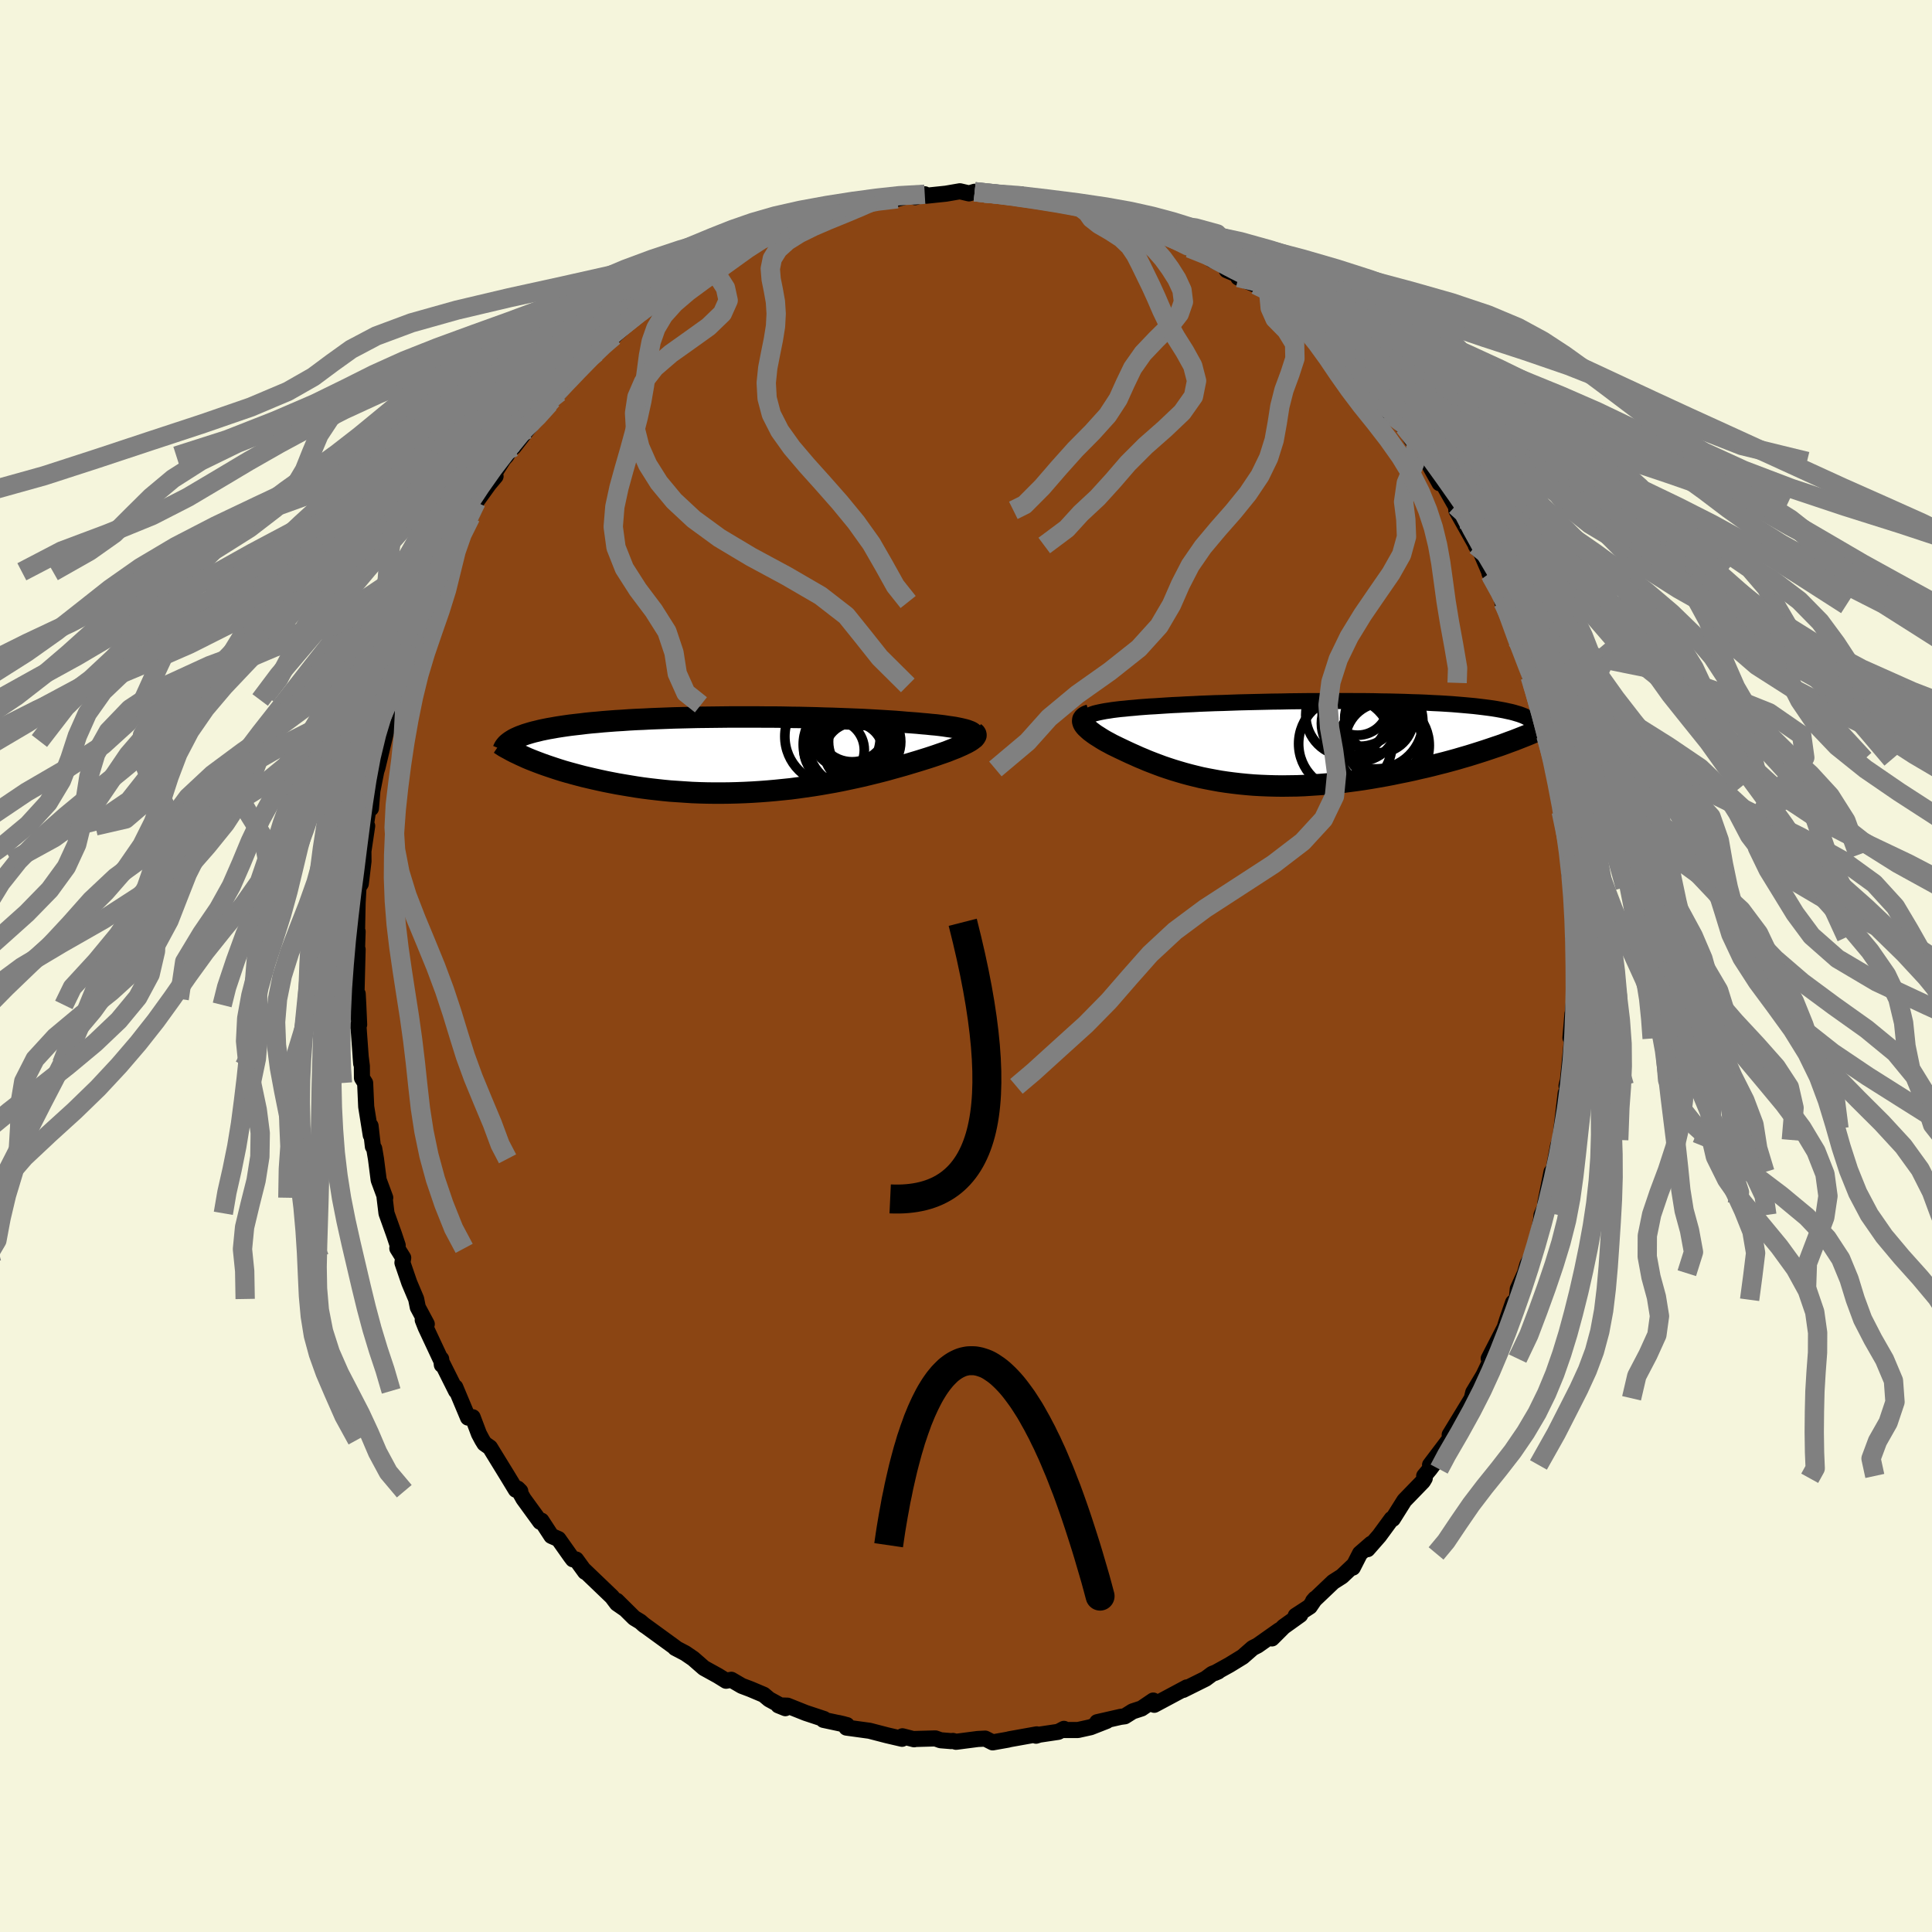 
  <svg viewBox="-100 -100 200 200" xmlns="http://www.w3.org/2000/svg" width="500" height="500" id="face-svg">
    <defs>
      <clipPath id="leftEyeClipPath">
        <polyline points="23.34,-2.49 23.13,-2.55 22.89,-2.61 22.63,-2.67 22.34,-2.73 22.03,-2.79 21.69,-2.84 21.33,-2.89 20.94,-2.95 20.54,-3 20.11,-3.05 19.65,-3.09 19.18,-3.14 18.69,-3.18 18.18,-3.23 17.65,-3.27 17.1,-3.31 16.53,-3.36 15.93,-3.41 15.29,-3.45 14.64,-3.49 13.95,-3.53 13.24,-3.57 12.51,-3.61 11.76,-3.64 10.99,-3.67 10.19,-3.7 9.38,-3.73 8.56,-3.75 7.72,-3.78 6.87,-3.8 6.01,-3.82 5.14,-3.83 4.26,-3.85 3.38,-3.86 2.49,-3.86 1.6,-3.87 0.72,-3.87 -0.17,-3.87 -1.05,-3.87 -1.93,-3.86 -2.81,-3.85 -3.67,-3.84 -4.53,-3.83 -5.37,-3.81 -6.21,-3.79 -7.03,-3.77 -7.83,-3.74 -8.62,-3.71 -9.4,-3.68 -10.16,-3.64 -10.9,-3.61 -11.62,-3.57 -12.32,-3.52 -13.01,-3.48 -13.67,-3.43 -14.31,-3.38 -14.93,-3.32 -15.53,-3.27 -16.11,-3.21 -16.67,-3.14 -17.21,-3.08 -17.72,-3.02 -18.22,-2.95 -18.69,-2.88 -19.14,-2.81 -19.58,-2.73 -19.99,-2.66 -20.39,-2.58 -20.77,-2.5 -21.13,-2.41 -21.47,-2.33 -21.8,-2.24 -22.1,-2.15 -22.39,-2.06 -22.66,-1.96 -22.91,-1.87 -23.14,-1.77 -23.36,-1.67 -23.56,-1.57 -22.22,0.38 -21.86,0.53 -21.48,0.68 -21.09,0.83 -20.69,0.98 -20.27,1.13 -19.83,1.28 -19.38,1.43 -18.92,1.58 -18.44,1.73 -17.95,1.87 -17.44,2.01 -16.92,2.15 -16.39,2.29 -15.84,2.42 -15.28,2.55 -14.7,2.68 -14.1,2.81 -13.49,2.93 -12.87,3.05 -12.23,3.16 -11.57,3.27 -10.9,3.38 -10.22,3.48 -9.52,3.57 -8.82,3.65 -8.1,3.73 -7.37,3.8 -6.63,3.85 -5.88,3.9 -5.12,3.95 -4.35,3.98 -3.58,4 -2.8,4.01 -2.02,4.01 -1.23,4 -0.44,3.98 0.35,3.95 1.14,3.91 1.93,3.86 2.72,3.8 3.51,3.73 4.3,3.65 5.08,3.57 5.85,3.47 6.62,3.36 7.39,3.25 8.14,3.13 8.88,3 9.62,2.87 10.34,2.73 11.05,2.58 11.75,2.43 12.43,2.28 13.1,2.12 13.75,1.96 14.39,1.8 15.01,1.64 15.61,1.47 16.19,1.31 16.76,1.15 17.3,0.99 17.83,0.83 18.33,0.68 18.81,0.53 19.26,0.39 19.69,0.25 20.11,0.11 20.51,-0.03 20.89,-0.16 21.26,-0.29 21.61,-0.43 21.94,-0.56 22.25,-0.68 22.54,-0.81 22.81,-0.93 23.06,-1.05 23.29,-1.16 23.49,-1.27 23.68,-1.38" />
      </clipPath>
      <clipPath id="rightEyeClipPath">
        <polyline points="-20.87,-3.07 -20.6,-3.13 -20.31,-3.19 -19.99,-3.25 -19.64,-3.3 -19.27,-3.36 -18.87,-3.41 -18.45,-3.46 -18,-3.5 -17.53,-3.55 -17.04,-3.59 -16.53,-3.64 -16,-3.68 -15.46,-3.72 -14.89,-3.75 -14.3,-3.79 -13.68,-3.83 -13.03,-3.87 -12.36,-3.9 -11.66,-3.94 -10.94,-3.97 -10.19,-4.01 -9.42,-4.04 -8.64,-4.07 -7.83,-4.09 -7.01,-4.12 -6.17,-4.15 -5.33,-4.17 -4.47,-4.19 -3.6,-4.21 -2.72,-4.23 -1.84,-4.24 -0.95,-4.26 -0.06,-4.27 0.83,-4.28 1.72,-4.28 2.6,-4.29 3.48,-4.29 4.36,-4.29 5.23,-4.29 6.09,-4.28 6.93,-4.28 7.77,-4.27 8.59,-4.25 9.4,-4.24 10.2,-4.22 10.97,-4.2 11.73,-4.17 12.47,-4.15 13.19,-4.12 13.89,-4.08 14.56,-4.05 15.22,-4.01 15.85,-3.97 16.46,-3.92 17.05,-3.87 17.61,-3.82 18.15,-3.77 18.67,-3.71 19.16,-3.65 19.63,-3.59 20.07,-3.53 20.5,-3.46 20.89,-3.39 21.27,-3.32 21.63,-3.24 21.96,-3.17 22.27,-3.09 22.57,-3 22.84,-2.92 23.09,-2.83 23.32,-2.74 23.53,-2.64 23.72,-2.54 23.89,-2.44 24.04,-2.34 24.16,-2.24 24.28,-2.13 24.37,-2.02 24.44,-1.9 20.85,0.31 20.34,0.48 19.81,0.66 19.27,0.84 18.71,1.02 18.14,1.2 17.56,1.38 16.97,1.55 16.36,1.73 15.74,1.9 15.11,2.07 14.47,2.23 13.81,2.4 13.15,2.56 12.48,2.71 11.8,2.87 11.1,3.02 10.4,3.16 9.68,3.31 8.95,3.45 8.21,3.58 7.46,3.71 6.71,3.83 5.95,3.94 5.19,4.04 4.42,4.14 3.65,4.22 2.88,4.3 2.11,4.36 1.34,4.41 0.57,4.46 -0.19,4.49 -0.95,4.5 -1.71,4.51 -2.46,4.5 -3.2,4.48 -3.94,4.45 -4.66,4.41 -5.38,4.35 -6.09,4.28 -6.78,4.2 -7.47,4.11 -8.14,4.01 -8.8,3.89 -9.44,3.77 -10.08,3.64 -10.7,3.49 -11.3,3.34 -11.89,3.18 -12.47,3.01 -13.03,2.84 -13.58,2.66 -14.11,2.48 -14.62,2.29 -15.12,2.1 -15.61,1.91 -16.08,1.71 -16.54,1.52 -16.98,1.32 -17.41,1.13 -17.82,0.94 -18.22,0.75 -18.6,0.57 -18.97,0.39 -19.32,0.22 -19.63,0.05 -19.93,-0.11 -20.21,-0.27 -20.47,-0.43 -20.72,-0.59 -20.96,-0.74 -21.18,-0.89 -21.38,-1.04 -21.57,-1.18 -21.73,-1.32 -21.88,-1.46 -22.02,-1.59 -22.13,-1.72 -22.22,-1.84 -22.29,-1.96" />
      </clipPath>
      <filter id="fuzzy">
        <feTurbulence id="turbulence" baseFrequency="0.05" numOctaves="3" type="noise" result="noise" />
        <feDisplacementMap in="SourceGraphic" in2="noise" scale="2" />
      </filter>
      <linearGradient id="rainbowGradient" x1="0%" y1="0%" x2="100%" y2="0%">
        <stop offset="0%" style="stop-color: rgb(165, 42, 42); stop-opacity: 1" />
        <stop offset="50%" style="stop-color: rgb(135, 206, 235); stop-opacity: 1" />
        <stop offset="100%" style="stop-color: rgb(255, 99, 71); stop-opacity: 1" />
      </linearGradient>
    </defs>
    <rect x="-100" y="-100" width="100%" height="100%" fill="rgb(245, 245, 220)" />
    <polyline id="faceContour" points="63.01,0.87 63.06,1.72 63.05,2.45 62.87,4.25 62.78,5.16 62.78,4.95 62.57,7.43 62.74,7.5 62.31,11.83 62.17,12.39 62.33,12.37 62.42,12.46 62.08,13.16 61.65,16.82 61.52,18.01 61.29,18.6 60.85,20.99 60.61,21.33 59.97,24.55 60.17,24.05 60.08,24.64 59.58,25.77 59.54,26.21 59.36,27.21 58.61,29.99 58.12,30.88 57.86,31.8 57.12,33.43 57.01,34.55 56.63,34.84 56,36.66 55.49,38.32 56.03,36.91 54.11,40.64 54.47,40 54.39,40.66 53.57,42.37 52.51,44.14 52.36,44.75 52.39,44.72 50.07,48.53 50.53,47.87 50.48,48.42 48.04,51.65 48.78,51.07 48.02,52.08 47.43,52.79 47.49,53.03 47.3,53.35 45.38,55.33 44.18,57.24 44.06,57.24 42.77,59 41.57,60.37 41.94,59.81 40.79,60.81 40.04,62.28 40.08,62.08 38.92,63.18 38.01,63.76 35.93,65.74 36.15,65.49 35.59,66.31 34.13,67.26 34.6,67.17 32.88,68.4 31.67,69.61 32.43,68.76 30.19,70.34 29.68,70.6 28.64,71.51 27.27,72.35 25.77,73.18 26.11,73.03 25.48,73.28 24.81,73.78 22.48,74.94 22.85,74.68 22.65,74.79 19.49,76.48 19.38,76.04 18.17,76.86 17.25,77.16 16.44,77.67 15.99,77.73 13.58,78.28 14.56,78.15 12.9,78.8 11.59,79.09 10.09,79.09 10.14,78.97 9.55,79.28 7.6,79.57 7.25,79.68 7.32,79.54 4.53,80.04 4.34,80.09 2.76,80.37 1.99,79.98 1.21,80.02 -1.03,80.31 -1.35,80.22 -1.53,80.24 -2.63,80.15 -3.17,79.96 -5.31,80.02 -5.37,80.05 -6.58,79.74 -6.62,80 -8.17,79.64 -9.98,79.17 -12.38,78.84 -12.33,78.58 -13.22,78.36 -12.66,78.49 -14.76,78.04 -14.7,77.95 -16.6,77.32 -18.48,76.57 -19.42,76.54 -18.7,76.83 -20.38,75.91 -20.94,75.44 -22.31,74.86 -23.21,74.52 -24.29,73.89 -24.84,73.99 -25.68,73.47 -27.13,72.67 -28.24,71.7 -29.06,71.14 -30.11,70.59 -29.92,70.69 -30.35,70.37 -33.43,68.13 -33.26,68.27 -33.72,67.87 -34.35,67.49 -36.15,65.71 -35.32,66.55 -36.13,65.99 -36.65,65.3 -39.51,62.56 -39.43,62.72 -40.36,61.44 -40.69,61.42 -40.91,61.13 -42.19,59.32 -42.92,59 -43.95,57.42 -44.08,57.54 -45.81,55.16 -46.41,54.1 -46.14,54.37 -46.6,54.22 -47.48,52.77 -49.28,49.84 -49.85,49.44 -50.09,49.05 -50.42,48.43 -51.07,46.71 -51.55,46.75 -52.87,43.6 -52.79,43.99 -54.27,41.03 -54.26,41.29 -54.33,40.68 -54.4,40.69 -55.94,37.4 -56.24,36.64 -55.82,37.07 -56.75,35.33 -56.92,34.47 -57.63,32.79 -58.34,30.72 -58.26,30.21 -58.87,29.23 -58.83,28.92 -59.2,27.81 -59.99,25.6 -60.19,23.95 -60.12,23.99 -60.8,22.15 -61.08,19.96 -61.26,18.9 -61.4,18.69 -61.64,16.55 -61.62,17.51 -62.09,14.57 -62.2,12.11 -62.53,11.59 -62.54,10.36 -62.67,9.33 -62.61,10.11 -62.9,6.1 -62.96,6.2 -62.82,6.07 -62.91,4.03 -62.97,2.89 -63.11,3.4 -62.98,-1.72 -63.05,-1.48 -62.98,-3.57 -63.03,-3.7 -63.04,-3.56 -62.98,-6.53 -62.89,-8.14 -62.65,-8.52 -62.37,-10.85 -62.38,-11.88 -61.99,-14.5 -62.31,-12.41 -62.17,-14.29 -61.88,-16.19 -61.6,-16.32 -61.45,-18.13 -61.05,-20.15 -60.92,-20.56 -60.13,-23.87 -60.33,-23.04 -60.3,-23.29 -59.23,-27.04 -58.92,-28 -59.15,-27.54 -58.64,-29.05 -58.33,-30.3 -57.66,-32.73 -57.46,-33.13 -56.95,-34.31 -56.86,-34.46 -56.29,-36.23 -55.72,-37.68 -55.2,-38.82 -55.2,-39.05 -54.29,-40.81 -53.94,-41.37 -52.9,-43.7 -52.84,-43.6 -52.45,-44.24 -50.79,-47.64 -51.28,-46.48 -50.72,-48.03 -49.38,-49.89 -48.7,-50.7 -49.15,-50.47 -47.89,-52.47 -47.59,-52.8 -46.77,-54.16 -46.83,-53.71 -45.41,-55.55 -43.41,-57.96 -42.86,-58.62 -43.14,-58.23 -42.12,-59.37 -41.42,-60.23 -40.1,-61.56 -40.45,-61.47 -39.94,-62.09 -38.27,-63.49 -37.48,-64.4 -37.65,-64.19 -36.12,-65.88 -36.46,-65.18 -33.86,-67.61 -33.21,-67.83 -32.11,-68.82 -32.23,-69.07 -31.68,-69.17 -31.15,-69.75 -29.55,-70.74 -28.12,-71.58 -28.01,-71.58 -26.49,-72.61 -24.98,-73.5 -25.74,-73.29 -23.05,-74.44 -23.47,-74.53 -21.48,-75.3 -21.13,-75.41 -20.12,-76 -19.49,-76.24 -18.46,-76.35 -18.29,-76.83 -17.49,-76.89 -15.41,-77.63 -14.33,-77.86 -13.05,-78.37 -11.72,-78.86 -11.09,-78.86 -10.96,-78.68 -9.45,-79.25 -9.27,-79.3 -7.76,-79.51 -7.12,-79.42 -5.58,-79.81 -5.26,-79.59 -4.27,-79.89 -4.09,-79.74 -2.08,-79.95 -0.63,-80.2 0.31,-79.98 0.9,-80.15 1.99,-79.88 1.9,-80 3.92,-79.93 4.25,-79.86 5.71,-79.87 6.85,-79.37 8.39,-79.34 9.47,-79.05 10.7,-78.81 12.3,-78.39 11.45,-78.79 13.12,-78.23 14.8,-78.01 15.22,-77.65 15.94,-77.26 17.01,-76.96 18.9,-76.46 18.88,-76.37 18.62,-76.34 19.95,-75.87 20.66,-75.68 21.33,-75.52 23.14,-74.31 24.95,-73.73 24.93,-73.63 25.46,-73.1 27.11,-72.35 26.99,-72.03 28.42,-71.43 28.19,-71.27 30,-70.51 31.34,-69.72 32.35,-68.66 34,-67.37 33.18,-68.15 34.06,-67.24 36.44,-65.27 35.34,-66.33 37.69,-64.23 37.27,-64.42 39.15,-62.71 39.5,-62.42 40.24,-61.58 40.54,-61.11 41.1,-60.55 42.3,-59.07 43.74,-57.28 43.74,-57.57 45.24,-55.87 45.37,-55.85 46.08,-54.59 46.58,-53.83 47.2,-53.23 47.76,-52.23 49.02,-49.98 49.22,-50.2 50.68,-47.64 51.3,-46.27 50.73,-47.58 50.76,-47.17 51.79,-45.34 53.05,-43.1 52.77,-43.53 53,-43.52 54.35,-40.37 54.19,-40.65 55.32,-38.52 55.6,-37.37 55.6,-37.63 55.91,-37.03 56.96,-33.82 57.15,-33.57 57.4,-33.07 58.4,-29.94 58.85,-28.71 58.62,-29.31 59.52,-26.33 59.86,-25.3 59.93,-24.42 60.03,-23.84 60.64,-21.39 60.91,-20.4 60.74,-20.69 61.34,-18.63 61.29,-17.93 61.57,-17.23 61.62,-15.97 61.83,-14.42 62.47,-11.51 62.59,-9.33 62.43,-9.78 62.68,-8.16 62.76,-6.01 62.69,-7.91 62.71,-7.16 62.95,-4.38 62.86,-2.98 63.07,-2.96 63.01,0.87 63.06,1.72" fill="rgb(139, 69, 19)" stroke="black" stroke-width="1.667" stroke-linejoin="round" filter="url(#fuzzy)" />
    <g transform="translate(34.44 -23.14)">
      <polyline id="rightCountour" points="-20.87,-3.07 -20.6,-3.13 -20.31,-3.19 -19.99,-3.25 -19.64,-3.3 -19.27,-3.36 -18.87,-3.41 -18.45,-3.46 -18,-3.5 -17.53,-3.55 -17.04,-3.59 -16.53,-3.64 -16,-3.68 -15.46,-3.72 -14.89,-3.75 -14.3,-3.79 -13.68,-3.83 -13.03,-3.87 -12.36,-3.9 -11.66,-3.94 -10.94,-3.97 -10.19,-4.01 -9.42,-4.04 -8.64,-4.07 -7.83,-4.09 -7.01,-4.12 -6.17,-4.15 -5.33,-4.17 -4.47,-4.19 -3.6,-4.21 -2.72,-4.23 -1.84,-4.24 -0.95,-4.26 -0.06,-4.27 0.83,-4.28 1.72,-4.28 2.6,-4.29 3.48,-4.29 4.36,-4.29 5.23,-4.29 6.09,-4.28 6.93,-4.28 7.77,-4.27 8.59,-4.25 9.4,-4.24 10.2,-4.22 10.97,-4.2 11.73,-4.17 12.47,-4.15 13.19,-4.12 13.89,-4.08 14.56,-4.05 15.22,-4.01 15.85,-3.97 16.46,-3.92 17.05,-3.87 17.61,-3.82 18.15,-3.77 18.67,-3.71 19.16,-3.65 19.63,-3.59 20.07,-3.53 20.5,-3.46 20.89,-3.39 21.27,-3.32 21.63,-3.24 21.96,-3.17 22.27,-3.09 22.57,-3 22.84,-2.92 23.09,-2.83 23.32,-2.74 23.53,-2.64 23.72,-2.54 23.89,-2.44 24.04,-2.34 24.16,-2.24 24.28,-2.13 24.37,-2.02 24.44,-1.9 20.85,0.31 20.34,0.48 19.81,0.66 19.27,0.84 18.71,1.02 18.14,1.2 17.56,1.38 16.97,1.55 16.36,1.73 15.74,1.9 15.11,2.07 14.47,2.23 13.81,2.4 13.15,2.56 12.48,2.71 11.8,2.87 11.1,3.02 10.4,3.16 9.68,3.31 8.95,3.45 8.21,3.58 7.46,3.71 6.71,3.83 5.95,3.94 5.19,4.04 4.42,4.14 3.65,4.22 2.88,4.3 2.11,4.36 1.34,4.41 0.57,4.46 -0.19,4.49 -0.95,4.5 -1.71,4.51 -2.46,4.5 -3.2,4.48 -3.94,4.45 -4.66,4.41 -5.38,4.35 -6.09,4.28 -6.78,4.2 -7.47,4.11 -8.14,4.01 -8.8,3.89 -9.44,3.77 -10.08,3.64 -10.7,3.49 -11.3,3.34 -11.89,3.18 -12.47,3.01 -13.03,2.84 -13.58,2.66 -14.11,2.48 -14.62,2.29 -15.12,2.1 -15.61,1.91 -16.08,1.71 -16.54,1.52 -16.98,1.32 -17.41,1.13 -17.82,0.94 -18.22,0.75 -18.6,0.57 -18.97,0.39 -19.32,0.22 -19.63,0.05 -19.93,-0.11 -20.21,-0.27 -20.47,-0.43 -20.72,-0.59 -20.96,-0.74 -21.18,-0.89 -21.38,-1.04 -21.57,-1.18 -21.73,-1.32 -21.88,-1.46 -22.02,-1.59 -22.13,-1.72 -22.22,-1.84 -22.29,-1.96" fill="white" stroke="white" stroke-width="0" stroke-linejoin="round" filter="url(#fuzzy)" />
    </g>
    <g transform="translate(-23.24 -21.91)">
      <polyline id="leftCountour" points="23.34,-2.49 23.13,-2.55 22.89,-2.61 22.63,-2.67 22.34,-2.73 22.03,-2.79 21.69,-2.84 21.33,-2.89 20.94,-2.95 20.54,-3 20.11,-3.05 19.65,-3.09 19.18,-3.14 18.69,-3.18 18.18,-3.23 17.65,-3.27 17.1,-3.31 16.53,-3.36 15.93,-3.41 15.29,-3.45 14.64,-3.49 13.95,-3.53 13.24,-3.57 12.51,-3.61 11.76,-3.64 10.99,-3.67 10.19,-3.7 9.38,-3.73 8.56,-3.75 7.72,-3.78 6.87,-3.8 6.01,-3.82 5.14,-3.83 4.26,-3.85 3.38,-3.86 2.49,-3.86 1.6,-3.87 0.72,-3.87 -0.17,-3.87 -1.05,-3.87 -1.93,-3.86 -2.81,-3.85 -3.67,-3.84 -4.53,-3.83 -5.37,-3.81 -6.21,-3.79 -7.03,-3.77 -7.83,-3.74 -8.62,-3.71 -9.4,-3.68 -10.16,-3.64 -10.9,-3.61 -11.62,-3.57 -12.32,-3.52 -13.01,-3.48 -13.67,-3.43 -14.31,-3.38 -14.93,-3.32 -15.53,-3.27 -16.11,-3.21 -16.67,-3.14 -17.21,-3.08 -17.72,-3.02 -18.22,-2.95 -18.69,-2.88 -19.14,-2.81 -19.58,-2.73 -19.99,-2.66 -20.39,-2.58 -20.77,-2.5 -21.13,-2.41 -21.47,-2.33 -21.8,-2.24 -22.1,-2.15 -22.39,-2.06 -22.66,-1.96 -22.91,-1.87 -23.14,-1.77 -23.36,-1.67 -23.56,-1.57 -22.22,0.38 -21.86,0.53 -21.48,0.68 -21.09,0.83 -20.69,0.98 -20.27,1.13 -19.83,1.28 -19.38,1.43 -18.92,1.58 -18.44,1.73 -17.95,1.87 -17.44,2.01 -16.92,2.15 -16.39,2.29 -15.84,2.42 -15.28,2.55 -14.7,2.68 -14.1,2.81 -13.49,2.93 -12.87,3.05 -12.23,3.16 -11.57,3.27 -10.9,3.38 -10.22,3.48 -9.52,3.57 -8.82,3.65 -8.1,3.73 -7.37,3.8 -6.63,3.85 -5.88,3.9 -5.12,3.95 -4.35,3.98 -3.58,4 -2.8,4.01 -2.02,4.01 -1.23,4 -0.44,3.98 0.35,3.95 1.14,3.91 1.93,3.86 2.72,3.8 3.51,3.73 4.3,3.65 5.08,3.57 5.85,3.47 6.62,3.36 7.39,3.25 8.14,3.13 8.88,3 9.62,2.87 10.34,2.73 11.05,2.58 11.75,2.43 12.43,2.28 13.1,2.12 13.75,1.96 14.39,1.8 15.01,1.64 15.61,1.47 16.19,1.31 16.76,1.15 17.3,0.99 17.83,0.83 18.33,0.68 18.81,0.53 19.26,0.39 19.69,0.25 20.11,0.11 20.51,-0.03 20.89,-0.16 21.26,-0.29 21.61,-0.43 21.94,-0.56 22.25,-0.68 22.54,-0.81 22.81,-0.93 23.06,-1.05 23.29,-1.16 23.49,-1.27 23.68,-1.38" fill="white" stroke="white" stroke-width="0" stroke-linejoin="round" filter="url(#fuzzy)" />
    </g>
    <g transform="translate(34.44 -23.14)">
      <polyline id="rightUpper" points="-21.87,-2.32 -21.91,-2.41 -21.93,-2.49 -21.91,-2.57 -21.85,-2.65 -21.77,-2.73 -21.65,-2.8 -21.5,-2.87 -21.32,-2.94 -21.11,-3.01 -20.87,-3.07 -20.6,-3.13 -20.31,-3.19 -19.99,-3.25 -19.64,-3.3 -19.27,-3.36 -18.87,-3.41 -18.45,-3.46 -18,-3.5 -17.53,-3.55 -17.04,-3.59 -16.53,-3.64 -16,-3.68 -15.46,-3.72 -14.89,-3.75 -14.3,-3.79 -13.68,-3.83 -13.03,-3.87 -12.36,-3.9 -11.66,-3.94 -10.94,-3.97 -10.19,-4.01 -9.42,-4.04 -8.64,-4.07 -7.83,-4.09 -7.01,-4.12 -6.17,-4.15 -5.33,-4.17 -4.47,-4.19 -3.6,-4.21 -2.72,-4.23 -1.84,-4.24 -0.95,-4.26 -0.06,-4.27 0.83,-4.28 1.72,-4.28 2.6,-4.29 3.48,-4.29 4.36,-4.29 5.23,-4.29 6.09,-4.28 6.93,-4.28 7.77,-4.27 8.59,-4.25 9.4,-4.24 10.2,-4.22 10.97,-4.2 11.73,-4.17 12.47,-4.15 13.19,-4.12 13.89,-4.08 14.56,-4.05 15.22,-4.01 15.85,-3.97 16.46,-3.92 17.05,-3.87 17.61,-3.82 18.15,-3.77 18.67,-3.71 19.16,-3.65 19.63,-3.59 20.07,-3.53 20.5,-3.46 20.89,-3.39 21.27,-3.32 21.63,-3.24 21.96,-3.17 22.27,-3.09 22.57,-3 22.84,-2.92 23.09,-2.83 23.32,-2.74 23.53,-2.64 23.72,-2.54 23.89,-2.44 24.04,-2.34 24.16,-2.24 24.28,-2.13 24.37,-2.02 24.44,-1.9 24.49,-1.79 24.53,-1.67 24.55,-1.55 24.55,-1.42 24.53,-1.3 24.5,-1.17 24.45,-1.04 24.38,-0.9 24.3,-0.77 24.21,-0.63" fill="none" stroke="black" stroke-width="1.667" stroke-linejoin="round" filter="url(#fuzzy)" />
      <polyline id="rightLower" points="-21.62,-2.85 -21.81,-2.79 -21.98,-2.72 -22.11,-2.64 -22.21,-2.56 -22.29,-2.47 -22.34,-2.38 -22.36,-2.28 -22.36,-2.18 -22.33,-2.07 -22.29,-1.96 -22.22,-1.84 -22.13,-1.72 -22.02,-1.59 -21.88,-1.46 -21.73,-1.32 -21.57,-1.18 -21.38,-1.04 -21.18,-0.89 -20.96,-0.74 -20.72,-0.59 -20.47,-0.43 -20.21,-0.27 -19.93,-0.11 -19.63,0.05 -19.32,0.22 -18.97,0.39 -18.6,0.57 -18.22,0.75 -17.82,0.94 -17.41,1.13 -16.98,1.32 -16.54,1.52 -16.08,1.71 -15.61,1.91 -15.12,2.1 -14.62,2.29 -14.11,2.48 -13.58,2.66 -13.03,2.84 -12.47,3.01 -11.89,3.18 -11.3,3.34 -10.7,3.49 -10.08,3.64 -9.44,3.77 -8.8,3.89 -8.14,4.01 -7.47,4.11 -6.78,4.2 -6.09,4.28 -5.38,4.35 -4.66,4.41 -3.94,4.45 -3.2,4.48 -2.46,4.5 -1.71,4.51 -0.95,4.5 -0.19,4.49 0.57,4.46 1.34,4.41 2.11,4.36 2.88,4.3 3.65,4.22 4.42,4.14 5.19,4.04 5.95,3.94 6.71,3.83 7.46,3.71 8.21,3.58 8.95,3.45 9.68,3.31 10.4,3.16 11.1,3.02 11.8,2.87 12.48,2.71 13.15,2.56 13.81,2.4 14.47,2.23 15.11,2.07 15.74,1.9 16.36,1.73 16.97,1.55 17.56,1.38 18.14,1.2 18.71,1.02 19.27,0.84 19.81,0.66 20.34,0.48 20.85,0.31 21.35,0.13 21.83,-0.05 22.3,-0.22 22.76,-0.4 23.19,-0.57 23.62,-0.74 24.03,-0.91 24.42,-1.08 24.8,-1.25 25.16,-1.41" fill="none" stroke="black" stroke-width="2.222" stroke-linejoin="round" filter="url(#fuzzy)" />
      <circle r="4.728" cx="8.791" cy="0.312" stroke="black" fill="none" stroke-width="1.0" filter="url(#fuzzy)" clip-path="url(#rightEyeClipPath)" /><circle r="4.836" cx="4.831" cy="0.132" stroke="black" fill="none" stroke-width="1.0" filter="url(#fuzzy)" clip-path="url(#rightEyeClipPath)" /><circle r="3.976" cx="8.786" cy="-0.148" stroke="black" fill="none" stroke-width="1.0" filter="url(#fuzzy)" clip-path="url(#rightEyeClipPath)" /><circle r="4.264" cx="4.996" cy="-2.833" stroke="black" fill="none" stroke-width="1.0" filter="url(#fuzzy)" clip-path="url(#rightEyeClipPath)" /><circle r="4.856" cx="8.001" cy="-2.118" stroke="black" fill="none" stroke-width="1.0" filter="url(#fuzzy)" clip-path="url(#rightEyeClipPath)" /><circle r="3.176" cx="6.106" cy="-3.928" stroke="black" fill="none" stroke-width="1.0" filter="url(#fuzzy)" clip-path="url(#rightEyeClipPath)" /><circle r="3.552" cx="8.316" cy="-2.488" stroke="black" fill="none" stroke-width="1.0" filter="url(#fuzzy)" clip-path="url(#rightEyeClipPath)" /><circle r="4.22" cx="6.856" cy="-2.728" stroke="black" fill="none" stroke-width="1.0" filter="url(#fuzzy)" clip-path="url(#rightEyeClipPath)" /><circle r="3.924" cx="6.276" cy="-1.983" stroke="black" fill="none" stroke-width="1.0" filter="url(#fuzzy)" clip-path="url(#rightEyeClipPath)" /><circle r="3.986" cx="6.366" cy="-3.593" stroke="black" fill="none" stroke-width="1.0" filter="url(#fuzzy)" clip-path="url(#rightEyeClipPath)" />
      </g>
    <g transform="translate(-23.24 -21.91)">
      <polyline id="leftUpper" points="23.89,-1.77 23.97,-1.85 24.01,-1.93 24.03,-2 24.02,-2.08 23.98,-2.15 23.91,-2.22 23.81,-2.29 23.68,-2.36 23.52,-2.42 23.34,-2.49 23.13,-2.55 22.89,-2.61 22.63,-2.67 22.34,-2.73 22.03,-2.79 21.69,-2.84 21.33,-2.89 20.94,-2.95 20.54,-3 20.11,-3.05 19.65,-3.09 19.18,-3.14 18.69,-3.18 18.18,-3.23 17.65,-3.27 17.1,-3.31 16.53,-3.36 15.93,-3.41 15.29,-3.45 14.64,-3.49 13.95,-3.53 13.24,-3.57 12.51,-3.61 11.76,-3.64 10.99,-3.67 10.19,-3.7 9.38,-3.73 8.56,-3.75 7.72,-3.78 6.87,-3.8 6.01,-3.82 5.14,-3.83 4.26,-3.85 3.38,-3.86 2.49,-3.86 1.6,-3.87 0.72,-3.87 -0.17,-3.87 -1.05,-3.87 -1.93,-3.86 -2.81,-3.85 -3.67,-3.84 -4.53,-3.83 -5.37,-3.81 -6.21,-3.79 -7.03,-3.77 -7.83,-3.74 -8.62,-3.71 -9.4,-3.68 -10.16,-3.64 -10.9,-3.61 -11.62,-3.57 -12.32,-3.52 -13.01,-3.48 -13.67,-3.43 -14.31,-3.38 -14.93,-3.32 -15.53,-3.27 -16.11,-3.21 -16.67,-3.14 -17.21,-3.08 -17.72,-3.02 -18.22,-2.95 -18.69,-2.88 -19.14,-2.81 -19.58,-2.73 -19.99,-2.66 -20.39,-2.58 -20.77,-2.5 -21.13,-2.41 -21.47,-2.33 -21.8,-2.24 -22.1,-2.15 -22.39,-2.06 -22.66,-1.96 -22.91,-1.87 -23.14,-1.77 -23.36,-1.67 -23.56,-1.57 -23.74,-1.46 -23.9,-1.36 -24.05,-1.25 -24.19,-1.14 -24.31,-1.03 -24.41,-0.91 -24.5,-0.8 -24.57,-0.68 -24.63,-0.56 -24.68,-0.44" fill="none" stroke="black" stroke-width="2.222" stroke-linejoin="round" filter="url(#fuzzy)" />
      <polyline id="leftLower" points="24.12,-2.24 24.2,-2.18 24.25,-2.1 24.27,-2.03 24.27,-1.95 24.23,-1.86 24.17,-1.78 24.09,-1.68 23.97,-1.59 23.84,-1.49 23.68,-1.38 23.49,-1.27 23.29,-1.16 23.06,-1.05 22.81,-0.93 22.54,-0.81 22.25,-0.68 21.94,-0.56 21.61,-0.43 21.26,-0.29 20.89,-0.16 20.51,-0.03 20.11,0.11 19.69,0.25 19.26,0.39 18.81,0.53 18.33,0.68 17.83,0.83 17.3,0.99 16.76,1.15 16.19,1.31 15.61,1.47 15.01,1.64 14.39,1.8 13.75,1.96 13.1,2.12 12.43,2.28 11.75,2.43 11.05,2.58 10.34,2.73 9.62,2.87 8.88,3 8.14,3.13 7.39,3.25 6.62,3.36 5.85,3.47 5.08,3.57 4.3,3.65 3.51,3.73 2.72,3.8 1.93,3.86 1.14,3.91 0.35,3.95 -0.44,3.98 -1.23,4 -2.02,4.01 -2.8,4.01 -3.58,4 -4.35,3.98 -5.12,3.95 -5.88,3.9 -6.63,3.85 -7.37,3.8 -8.1,3.73 -8.82,3.65 -9.52,3.57 -10.22,3.48 -10.9,3.38 -11.57,3.27 -12.23,3.16 -12.87,3.05 -13.49,2.93 -14.1,2.81 -14.7,2.68 -15.28,2.55 -15.84,2.42 -16.39,2.29 -16.92,2.15 -17.44,2.01 -17.95,1.87 -18.44,1.73 -18.92,1.58 -19.38,1.43 -19.83,1.28 -20.27,1.13 -20.69,0.98 -21.09,0.83 -21.48,0.68 -21.86,0.53 -22.22,0.38 -22.57,0.22 -22.9,0.07 -23.21,-0.08 -23.51,-0.22 -23.8,-0.37 -24.07,-0.52 -24.33,-0.66 -24.58,-0.8 -24.81,-0.95 -25.02,-1.09" fill="none" stroke="black" stroke-width="2.222" stroke-linejoin="round" filter="url(#fuzzy)" />
      <circle r="4.234" cx="11.218" cy="-2.616" stroke="black" fill="none" stroke-width="1.0" filter="url(#fuzzy)" clip-path="url(#leftEyeClipPath)" /><circle r="4.604" cx="11.473" cy="-1.171" stroke="black" fill="none" stroke-width="1.0" filter="url(#fuzzy)" clip-path="url(#leftEyeClipPath)" /><circle r="3.738" cx="12.748" cy="-1.306" stroke="black" fill="none" stroke-width="1.0" filter="url(#fuzzy)" clip-path="url(#leftEyeClipPath)" /><circle r="3.322" cx="11.633" cy="-1.001" stroke="black" fill="none" stroke-width="1.0" filter="url(#fuzzy)" clip-path="url(#leftEyeClipPath)" /><circle r="3.038" cx="11.633" cy="-0.221" stroke="black" fill="none" stroke-width="1.0" filter="url(#fuzzy)" clip-path="url(#leftEyeClipPath)" /><circle r="3.628" cx="11.458" cy="-2.856" stroke="black" fill="none" stroke-width="1.0" filter="url(#fuzzy)" clip-path="url(#leftEyeClipPath)" /><circle r="4.226" cx="11.688" cy="-2.666" stroke="black" fill="none" stroke-width="1.0" filter="url(#fuzzy)" clip-path="url(#leftEyeClipPath)" /><circle r="4.766" cx="11.158" cy="-1.006" stroke="black" fill="none" stroke-width="1.0" filter="url(#fuzzy)" clip-path="url(#leftEyeClipPath)" /><circle r="3.126" cx="9.588" cy="-0.446" stroke="black" fill="none" stroke-width="1.0" filter="url(#fuzzy)" clip-path="url(#leftEyeClipPath)" /><circle r="4.942" cx="9.428" cy="-1.856" stroke="black" fill="none" stroke-width="1.0" filter="url(#fuzzy)" clip-path="url(#leftEyeClipPath)" />
    </g>
    <g id="hairs">
      <polyline points="-4.27,-79.89 -6.92,-79.74 -9.22,-79.49 -11.69,-79.16 -14.37,-78.74 -17.15,-78.23 -19.76,-77.64 -22.08,-76.97 -24.15,-76.25 -26.15,-75.46 -28.2,-74.61 -30.37,-73.7 -32.65,-72.72 -35.04,-71.67 -37.62,-70.54 -40.47,-69.33 -43.67,-68.06 -47.21,-66.74 -50.96,-65.39 -54.7,-64.02 -58.18,-62.64 -61.28,-61.24 -64.19,-59.78 -67.4,-58.21 -71.46,-56.46 -76.5,-54.48 -81.75,-52.8" fill="none" stroke="rgb(128, 128, 128)" stroke-width="2" stroke-linejoin="round" filter="url(#fuzzy)" /><polyline points="-7.12,-79.42 -9.14,-79.18 -11.15,-78.83 -13.27,-78.37 -15.6,-77.81 -18.17,-77.19 -20.9,-76.52 -23.73,-75.81 -26.62,-75.01 -29.56,-74.14 -32.47,-73.17 -35.27,-72.13 -37.88,-71.03 -40.27,-69.88 -42.45,-68.68 -44.51,-67.42 -46.49,-66.1 -48.43,-64.72 -50.32,-63.27 -52.12,-61.76 -53.84,-60.2 -55.53,-58.58 -57.33,-56.91 -59.44,-55.18 -62.05,-53.39 -65.28,-51.54 -69.09,-49.62 -73.32,-47.63 -77.67,-45.56 -81.81,-43.42 -85.48,-41.24 -88.61,-39.04 -91.38,-36.85 -94.15,-34.67 -97.24,-32.48 -100.68,-30.3 -103.95,-28.29 -105.65,-27.04" fill="none" stroke="rgb(128, 128, 128)" stroke-width="2" stroke-linejoin="round" filter="url(#fuzzy)" /><polyline points="-9.27,-79.3 -10.29,-78.87 -11.33,-78.42 -12.72,-77.84 -14.29,-77.2 -15.82,-76.54 -17.24,-75.84 -18.49,-75.06 -19.45,-74.19 -20.05,-73.23 -20.26,-72.19 -20.17,-71.09 -19.94,-69.95 -19.73,-68.77 -19.65,-67.53 -19.72,-66.22 -19.94,-64.85 -20.23,-63.41 -20.52,-61.92 -20.68,-60.37 -20.59,-58.77 -20.15,-57.11 -19.28,-55.4 -18.03,-53.65 -16.49,-51.84 -14.81,-49.97 -13.08,-48.01 -11.37,-45.93 -9.79,-43.72 -8.49,-41.46 -7.31,-39.34 -5.99,-37.68" fill="none" stroke="rgb(128, 128, 128)" stroke-width="2" stroke-linejoin="round" filter="url(#fuzzy)" /><polyline points="-9.45,-79.25 -11.72,-78.81 -13.95,-78.26 -16.21,-77.62 -18.34,-76.92 -20.39,-76.17 -22.45,-75.36 -24.59,-74.48 -26.79,-73.53 -29.01,-72.51 -31.2,-71.42 -33.32,-70.25 -35.35,-69.02 -37.28,-67.73 -39.13,-66.39 -40.93,-65.02 -42.71,-63.6 -44.49,-62.15 -46.28,-60.65 -48.07,-59.08 -49.87,-57.44 -51.7,-55.72 -53.6,-53.94 -55.58,-52.11 -57.65,-50.24 -59.74,-48.35 -61.79,-46.44 -63.8,-44.51 -65.79,-42.54 -67.83,-40.54 -69.97,-38.47 -72.13,-36.4 -74.16,-34.43 -75.66,-32.73" fill="none" stroke="rgb(128, 128, 128)" stroke-width="2" stroke-linejoin="round" filter="url(#fuzzy)" /><polyline points="-9.45,-79.25 -11.57,-78.82 -14.09,-78.27 -16.65,-77.64 -19.21,-76.95 -21.7,-76.21 -24.04,-75.41 -26.36,-74.55 -28.98,-73.62 -32.31,-72.62 -36.59,-71.55 -41.71,-70.4 -47.28,-69.18 -52.7,-67.9 -57.4,-66.58 -61.05,-65.22 -63.66,-63.84 -65.61,-62.44 -67.56,-60.99 -70.21,-59.48 -74.04,-57.86 -78.98,-56.15 -84.48,-54.34 -89.94,-52.53 -95.43,-50.75 -101.92,-48.94 -109.56,-46.48" fill="none" stroke="rgb(128, 128, 128)" stroke-width="2" stroke-linejoin="round" filter="url(#fuzzy)" /><polyline points="-11.72,-78.86 -15.23,-77.95 -17.4,-77.18 -19.22,-76.51 -21.03,-75.83 -23.02,-75.07 -25.22,-74.2 -27.59,-73.22 -30,-72.16 -32.38,-71.05 -34.69,-69.91 -36.93,-68.72 -39.11,-67.47 -41.24,-66.17 -43.31,-64.79 -45.33,-63.35 -47.34,-61.85 -49.41,-60.3 -51.6,-58.69 -53.98,-57.03 -56.54,-55.32 -59.17,-53.56 -61.75,-51.74 -64.2,-49.86 -66.51,-47.89 -68.78,-45.82 -71.1,-43.64 -73.51,-41.41 -75.91,-39.21 -78.08,-37.03 -79.95,-34.46" fill="none" stroke="rgb(128, 128, 128)" stroke-width="2" stroke-linejoin="round" filter="url(#fuzzy)" /><polyline points="-13.05,-78.37 -17.67,-77.65 -19.83,-76.93 -21.43,-76.18 -23.13,-75.38 -25,-74.5 -26.95,-73.56 -28.89,-72.55 -30.87,-71.47 -33.01,-70.31 -35.47,-69.07 -38.3,-67.78 -41.5,-66.45 -44.96,-65.08 -48.6,-63.69 -52.43,-62.26 -56.56,-60.79 -61.1,-59.25 -65.98,-57.62 -70.92,-55.91 -75.45,-54.12 -79.2,-52.29 -82.1,-50.44 -84.36,-48.55 -86.28,-46.65 -88.16,-44.77 -90.72,-42.96 -94.51,-40.81" fill="none" stroke="rgb(128, 128, 128)" stroke-width="2" stroke-linejoin="round" filter="url(#fuzzy)" /><polyline points="-15.41,-77.63 -17.94,-76.91 -20.92,-76.18 -24.18,-75.38 -27.03,-74.5 -29.28,-73.56 -31.21,-72.54 -33.11,-71.46 -35.15,-70.29 -37.33,-69.06 -39.61,-67.76 -42.02,-66.42 -44.56,-65.05 -47.24,-63.66 -50,-62.24 -52.76,-60.77 -55.46,-59.23 -58.09,-57.6 -60.63,-55.89 -63.11,-54.11 -65.58,-52.28 -68.2,-50.42 -71.13,-48.54 -74.36,-46.64 -77.47,-44.77 -79.73,-42.96 -81.28,-40.81" fill="none" stroke="rgb(128, 128, 128)" stroke-width="2" stroke-linejoin="round" filter="url(#fuzzy)" /><polyline points="-18.29,-76.83 -20.12,-76.17 -21.98,-75.36 -23.98,-74.47 -26.17,-73.51 -28.45,-72.49 -30.67,-71.38 -32.75,-70.2 -34.69,-68.94 -36.54,-67.63 -38.33,-66.27 -40.09,-64.89 -41.84,-63.48 -43.6,-62.02 -45.34,-60.52 -47.06,-58.94 -48.72,-57.29 -50.3,-55.56 -51.83,-53.77 -53.33,-51.94 -54.89,-50.07 -56.57,-48.18 -58.39,-46.27 -60.36,-44.33 -62.38,-42.36 -64.37,-40.35 -66.2,-38.3 -67.74,-36.21 -68.97,-34.09 -70,-31.92 -71.16,-29.73 -72.49,-28" fill="none" stroke="rgb(128, 128, 128)" stroke-width="2" stroke-linejoin="round" filter="url(#fuzzy)" /><polyline points="-18.29,-76.83 -19.82,-76.17 -22.2,-75.38 -24.86,-74.5 -27.26,-73.55 -29.37,-72.54 -31.47,-71.45 -33.79,-70.28 -36.41,-69.04 -39.33,-67.74 -42.5,-66.4 -45.92,-65.03 -49.57,-63.64 -53.36,-62.22 -57.17,-60.75 -60.85,-59.21 -64.37,-57.59 -67.76,-55.87 -71.06,-54.09 -74.27,-52.26 -77.37,-50.41 -80.54,-48.53 -84.25,-46.63 -88.83,-44.76 -93.62,-42.96 -97.74,-40.81" fill="none" stroke="rgb(128, 128, 128)" stroke-width="2" stroke-linejoin="round" filter="url(#fuzzy)" /><polyline points="-18.46,-76.35 -19.86,-75.87 -21.23,-75.16 -22.63,-74.26 -24.09,-73.21 -25.63,-72.1 -27.24,-70.95 -28.8,-69.8 -30.19,-68.61 -31.31,-67.36 -32.1,-66.03 -32.59,-64.64 -32.87,-63.18 -33.07,-61.67 -33.28,-60.1 -33.56,-58.48 -33.93,-56.8 -34.37,-55.08 -34.86,-53.29 -35.39,-51.45 -35.92,-49.53 -36.35,-47.54 -36.52,-45.47 -36.23,-43.33 -35.37,-41.16 -33.97,-38.97 -32.33,-36.79 -30.96,-34.62 -30.23,-32.44 -29.89,-30.27 -29,-28.28 -27.44,-27.04" fill="none" stroke="rgb(128, 128, 128)" stroke-width="2" stroke-linejoin="round" filter="url(#fuzzy)" /><polyline points="-18.46,-76.35 -21.13,-75.87 -23.44,-75.15 -25.33,-74.24 -27.48,-73.19 -30.21,-72.06 -33.42,-70.92 -36.8,-69.75 -40.07,-68.54 -43.13,-67.28 -46.01,-65.94 -48.81,-64.53 -51.51,-63.06 -54.08,-61.53 -56.43,-59.95 -58.58,-58.31 -60.64,-56.61 -62.77,-54.86 -65.1,-53.05 -67.67,-51.18 -70.39,-49.24 -73.07,-47.23 -75.58,-45.15 -77.86,-43.03 -80.04,-40.86 -82.35,-38.68 -85.06,-36.49 -88.31,-34.29 -92.05,-32.08 -96.09,-29.86 -100.15,-27.6 -104.11,-25.28 -108.06,-22.91 -112.32,-20.48 -117.11,-18.04 -121.91,-15.62 -125.14,-13.36 -125.67,-11.88" fill="none" stroke="rgb(128, 128, 128)" stroke-width="2" stroke-linejoin="round" filter="url(#fuzzy)" /><polyline points="61.62,-15.97 62.34,-12.48 63.05,-9.88 64.05,-7.62 65.77,-5.37 68.16,-3.01 70.54,-0.54 72.17,1.97 72.79,4.47 72.68,6.94 72.43,9.37 72.63,11.79 73.65,14.21 75.56,16.63 78.22,19.04 81.28,21.41 84.35,23.73 87.05,25.97 89.14,28.17 90.55,30.32 91.42,32.43 92.06,34.51 92.82,36.57 93.88,38.63 95.09,40.75 96.01,42.93 96.17,45.13 95.46,47.25 94.36,49.19 93.69,50.99 94.08,52.79" fill="none" stroke="rgb(128, 128, 128)" stroke-width="2" stroke-linejoin="round" filter="url(#fuzzy)" /><polyline points="-19.49,-76.24 -21.33,-75.4 -23.24,-74.5 -25.06,-73.54 -26.83,-72.53 -28.57,-71.44 -30.3,-70.27 -32.02,-69.02 -33.72,-67.71 -35.4,-66.37 -37.02,-65 -38.6,-63.61 -40.14,-62.2 -41.68,-60.73 -43.23,-59.19 -44.81,-57.57 -46.41,-55.85 -47.98,-54.07 -49.47,-52.24 -50.83,-50.39 -52.07,-48.52 -53.2,-46.62 -54.3,-44.75 -55.42,-42.95 -56.8,-40.81" fill="none" stroke="rgb(128, 128, 128)" stroke-width="2" stroke-linejoin="round" filter="url(#fuzzy)" /><polyline points="-19.49,-76.24 -21.37,-75.4 -23.53,-74.48 -25.62,-73.51 -27.54,-72.48 -29.35,-71.37 -31.22,-70.18 -33.25,-68.92 -35.46,-67.6 -37.8,-66.24 -40.19,-64.85 -42.58,-63.43 -44.92,-61.98 -47.2,-60.47 -49.43,-58.89 -51.62,-57.23 -53.76,-55.5 -55.86,-53.71 -57.93,-51.88 -60.02,-50.01 -62.2,-48.12 -64.58,-46.2 -67.25,-44.26 -70.31,-42.28 -73.81,-40.27 -77.67,-38.22 -81.62,-36.12 -85.22,-33.97 -88.14,-31.76 -90.56,-29.41 -93.22,-26.79 -95.92,-23.29" fill="none" stroke="rgb(128, 128, 128)" stroke-width="2" stroke-linejoin="round" filter="url(#fuzzy)" /><polyline points="-20.12,-76 -21.75,-75.24 -23.99,-74.31 -26.6,-73.22 -29.56,-72.07 -32.91,-70.92 -36.54,-69.76 -40.23,-68.57 -43.89,-67.32 -47.53,-65.99 -51.2,-64.59 -54.88,-63.12 -58.4,-61.6 -61.53,-60.02 -64.05,-58.39 -65.84,-56.71 -66.98,-54.98 -67.74,-53.18 -68.48,-51.33 -69.63,-49.4 -71.5,-47.4 -74.19,-45.33 -77.57,-43.2 -81.26,-41.03 -84.8,-38.85 -87.88,-36.66 -90.5,-34.49 -92.93,-32.31 -95.47,-30.14 -98.29,-27.95 -101.65,-25.69 -106.11,-23.21 -109.94,-20.56" fill="none" stroke="rgb(128, 128, 128)" stroke-width="2" stroke-linejoin="round" filter="url(#fuzzy)" /><polyline points="-23.47,-74.53 -26.49,-73.47 -28.62,-72.46 -30.22,-71.35 -31.65,-70.15 -33.15,-68.86 -34.85,-67.51 -36.8,-66.13 -38.98,-64.73 -41.35,-63.31 -43.78,-61.84 -46.15,-60.32 -48.36,-58.72 -50.39,-57.04 -52.28,-55.3 -54.1,-53.5 -55.9,-51.65 -57.72,-49.77 -59.55,-47.87 -61.37,-45.94 -63.18,-43.97 -65.03,-41.98 -66.96,-39.94 -69.03,-37.87 -71.23,-35.74 -73.48,-33.57 -75.62,-31.34 -77.52,-29.08 -79.15,-26.77 -80.55,-24.43 -81.84,-22.05 -83.13,-19.6 -84.69,-17.19 -86.99,-15.22 -90.13,-14.5" fill="none" stroke="rgb(128, 128, 128)" stroke-width="2" stroke-linejoin="round" filter="url(#fuzzy)" /><polyline points="-23.05,-74.44 -25.35,-73.27 -27.85,-72.01 -30.11,-70.81 -32.09,-69.66 -34.01,-68.49 -36.17,-67.24 -38.77,-65.89 -41.82,-64.47 -45.13,-62.98 -48.37,-61.44 -51.25,-59.84 -53.6,-58.19 -55.46,-56.49 -56.99,-54.73 -58.47,-52.91 -60.1,-51.03 -62,-49.07 -64.12,-47.05 -66.34,-44.97 -68.48,-42.84 -70.43,-40.68 -72.13,-38.49 -73.61,-36.3 -74.96,-34.1 -76.32,-31.88 -77.85,-29.64 -79.68,-27.36 -81.9,-25.04 -84.49,-22.68 -87.36,-20.29 -90.32,-17.9 -93.2,-15.52 -95.83,-13.19 -98.09,-10.9 -99.91,-8.61 -101.36,-6.24 -103.41,-3.7" fill="none" stroke="rgb(128, 128, 128)" stroke-width="2" stroke-linejoin="round" filter="url(#fuzzy)" /><polyline points="-25.74,-73.29 -26.17,-72.47 -25.67,-71.39 -24.9,-70.19 -24.62,-68.9 -25.22,-67.56 -26.65,-66.18 -28.59,-64.79 -30.56,-63.39 -32.22,-61.96 -33.38,-60.47 -34.06,-58.9 -34.31,-57.25 -34.21,-55.51 -33.76,-53.72 -32.95,-51.89 -31.78,-50.03 -30.22,-48.15 -28.18,-46.25 -25.54,-44.32 -22.28,-42.37 -18.59,-40.38 -15.06,-38.33 -12.39,-36.26 -10.7,-34.16 -8.92,-31.92 -6.03,-29.05" fill="none" stroke="rgb(128, 128, 128)" stroke-width="2" stroke-linejoin="round" filter="url(#fuzzy)" /><polyline points="-29.55,-70.74 -31.88,-69.56 -33.34,-68.53 -34.85,-67.34 -36.53,-65.99 -38.35,-64.55 -40.23,-63.05 -42.12,-61.53 -44.02,-59.97 -45.92,-58.36 -47.8,-56.69 -49.62,-54.96 -51.35,-53.19 -53.01,-51.36 -54.66,-49.46 -56.37,-47.49 -58.18,-45.42 -60.07,-43.28 -61.96,-41.1 -63.78,-38.93 -65.52,-36.78 -67.29,-34.63 -69.16,-32.44 -71.14,-30.11 -73.07,-27.54" fill="none" stroke="rgb(128, 128, 128)" stroke-width="2" stroke-linejoin="round" filter="url(#fuzzy)" /><polyline points="-32.11,-68.82 -33.97,-67.49 -35.85,-65.99 -37.64,-64.45 -39.34,-62.92 -40.99,-61.38 -42.64,-59.82 -44.3,-58.19 -45.93,-56.5 -47.51,-54.76 -49.05,-52.96 -50.55,-51.11 -52.04,-49.19 -53.51,-47.18 -54.94,-45.11 -56.27,-42.97 -57.49,-40.8 -58.6,-38.63 -59.66,-36.46 -60.72,-34.3 -61.79,-32.14 -62.85,-29.97 -63.86,-27.77 -64.78,-25.49 -65.67,-23.08 -66.68,-20.56 -68.04,-18.13" fill="none" stroke="rgb(128, 128, 128)" stroke-width="2" stroke-linejoin="round" filter="url(#fuzzy)" /><polyline points="-33.86,-67.61 -35.9,-65.97 -38.06,-64.37 -40.98,-62.81 -44.89,-61.28 -49.35,-59.7 -53.56,-58.06 -56.83,-56.35 -58.95,-54.58 -60.2,-52.75 -61.15,-50.87 -62.28,-48.91 -63.85,-46.88 -65.89,-44.79 -68.36,-42.64 -71.25,-40.47 -74.55,-38.29 -78.22,-36.1 -82.19,-33.9 -86.35,-31.69 -90.57,-29.46 -94.81,-27.19 -99.08,-24.88 -103.41,-22.53 -107.8,-20.15 -112.14,-17.77 -116.29,-15.41 -120.11,-13.08 -123.6,-10.79 -126.82,-8.49 -129.58,-6.16 -131.19,-3.78 -131.54,-1.48" fill="none" stroke="rgb(128, 128, 128)" stroke-width="2" stroke-linejoin="round" filter="url(#fuzzy)" /><polyline points="-36.46,-65.18 -38.08,-64.22 -40.14,-63.05 -42.51,-61.7 -45.68,-60.21 -49.78,-58.6 -54.27,-56.88 -58.35,-55.09 -61.47,-53.25 -63.59,-51.38 -64.98,-49.5 -65.98,-47.59 -66.84,-45.66 -67.72,-43.71 -68.83,-41.71 -70.41,-39.68 -72.76,-37.6 -76.09,-35.48 -80.42,-33.3 -85.51,-31.08 -90.92,-28.82 -96.13,-26.52 -100.76,-24.19 -104.72,-21.84 -108.19,-19.5 -111.39,-17.21 -114.35,-15.05 -117,-13 -119.81,-10.77 -122.87,-8.14" fill="none" stroke="rgb(128, 128, 128)" stroke-width="2" stroke-linejoin="round" filter="url(#fuzzy)" /><polyline points="-36.46,-65.18 -37.57,-64.22 -38.77,-63.07 -40.08,-61.73 -41.49,-60.26 -42.97,-58.67 -44.49,-56.97 -46.02,-55.19 -47.52,-53.36 -48.94,-51.51 -50.26,-49.64 -51.5,-47.76 -52.67,-45.85 -53.81,-43.92 -54.95,-41.96 -56.1,-39.95 -57.25,-37.9 -58.35,-35.8 -59.38,-33.66 -60.31,-31.45 -61.15,-29.19 -61.95,-26.92 -62.75,-24.73 -63.53,-22.68 -64.28,-20.15" fill="none" stroke="rgb(128, 128, 128)" stroke-width="2" stroke-linejoin="round" filter="url(#fuzzy)" /><polyline points="-36.12,-65.88 -38.33,-64.3 -41.23,-62.76 -43.84,-61.26 -46.21,-59.71 -48.67,-58.08 -51.3,-56.38 -53.99,-54.62 -56.69,-52.81 -59.48,-50.94 -62.53,-49.01 -65.99,-46.99 -69.83,-44.9 -73.86,-42.76 -77.74,-40.59 -81.14,-38.41 -83.91,-36.24 -86.15,-34.07 -88.23,-31.89 -90.59,-29.69 -93.57,-27.45 -97.2,-25.15 -101.2,-22.79 -105.05,-20.38 -108.38,-17.96 -111.39,-15.57 -115.2,-13.34 -121.27,-11.88" fill="none" stroke="rgb(128, 128, 128)" stroke-width="2" stroke-linejoin="round" filter="url(#fuzzy)" /><polyline points="-37.48,-64.4 -39.27,-62.64 -40.86,-61.18 -42.77,-59.65 -44.88,-58.01 -46.87,-56.28 -48.58,-54.49 -50.07,-52.66 -51.51,-50.78 -53,-48.81 -54.57,-46.78 -56.16,-44.67 -57.69,-42.51 -59.11,-40.33 -60.41,-38.14 -61.61,-35.95 -62.76,-33.76 -63.86,-31.54 -64.92,-29.31 -65.9,-27.03 -66.77,-24.72 -67.51,-22.37 -68.15,-20 -68.76,-17.63 -69.41,-15.27 -70.21,-12.93 -71.19,-10.6 -72.32,-8.25 -73.52,-5.81 -74.64,-3.25 -75.63,-0.53 -76.54,2.19 -77,4.03" fill="none" stroke="rgb(128, 128, 128)" stroke-width="2" stroke-linejoin="round" filter="url(#fuzzy)" /><polyline points="-37.48,-64.4 -46.72,-62.66 -47.3,-61.21 -47.83,-59.7 -49.27,-58.08 -51.06,-56.36 -53.06,-54.6 -55.42,-52.8 -58.23,-50.94 -61.43,-49.01 -64.87,-47 -68.37,-44.91 -71.78,-42.76 -74.93,-40.59 -77.68,-38.42 -79.98,-36.26 -81.8,-34.09 -83.16,-31.93 -84.18,-29.74 -85.19,-27.51 -86.75,-25.23 -89.35,-22.87 -93.05,-20.45 -97.26,-18 -101.02,-15.47 -103.24,-12.41" fill="none" stroke="rgb(128, 128, 128)" stroke-width="2" stroke-linejoin="round" filter="url(#fuzzy)" /><polyline points="-38.27,-63.49 -40.48,-61.76 -43.48,-60.2 -46.97,-58.59 -49.74,-56.86 -51.41,-55.04 -52.35,-53.18 -53.14,-51.31 -54.28,-49.43 -56.04,-47.54 -58.49,-45.62 -61.47,-43.67 -64.71,-41.69 -67.85,-39.66 -70.64,-37.59 -73.02,-35.47 -75.15,-33.31 -77.3,-31.09 -79.68,-28.84 -82.24,-26.55 -84.69,-24.22 -86.72,-21.87 -88.33,-19.5 -89.9,-17.19 -91.86,-15.11 -94.39,-13.28 -98.82,-10.85" fill="none" stroke="rgb(128, 128, 128)" stroke-width="2" stroke-linejoin="round" filter="url(#fuzzy)" /><polyline points="-40.45,-61.47 -43.86,-60.12 -50.61,-58.59 -55.25,-56.87 -57.22,-55.03 -58.79,-53.16 -61.73,-51.3 -66.24,-49.43 -71.46,-47.55 -76.29,-45.64 -80.12,-43.71 -83.01,-41.74 -85.61,-39.73 -88.67,-37.67 -92.61,-35.57 -97.18,-33.42 -101.62,-31.21 -105.23,-28.97 -108.01,-26.69 -110.9,-24.4 -115.21,-22.04 -121.55,-19.51 -129.64,-16.76 -138.67,-14.29" fill="none" stroke="rgb(128, 128, 128)" stroke-width="2" stroke-linejoin="round" filter="url(#fuzzy)" /><polyline points="-41.42,-60.23 -45.85,-58.61 -48.43,-56.87 -49.77,-54.97 -51.08,-53.08 -52.82,-51.21 -54.97,-49.35 -57.36,-47.47 -59.83,-45.56 -62.25,-43.62 -64.59,-41.65 -66.92,-39.64 -69.32,-37.57 -71.83,-35.47 -74.39,-33.31 -76.84,-31.1 -79,-28.86 -80.77,-26.58 -82.18,-24.27 -83.41,-21.91 -84.75,-19.49 -86.63,-17.11 -89.46,-15.18 -92.12,-14.5" fill="none" stroke="rgb(128, 128, 128)" stroke-width="2" stroke-linejoin="round" filter="url(#fuzzy)" /><polyline points="-42.12,-59.37 -43.86,-57.99 -46.38,-56.17 -50.27,-54.33 -54.62,-52.5 -58.3,-50.62 -60.88,-48.64 -62.66,-46.58 -64.1,-44.44 -65.51,-42.25 -67.02,-40.05 -68.69,-37.85 -70.53,-35.64 -72.55,-33.43 -74.68,-31.2 -76.81,-28.95 -78.75,-26.66 -80.36,-24.33 -81.59,-21.98 -82.49,-19.61 -83.26,-17.24 -84.12,-14.87 -85.31,-12.49 -86.96,-10.1 -89.07,-7.68 -91.52,-5.23 -94.16,-2.75 -96.82,-0.26 -99.38,2.2 -101.74,4.6 -103.71,6.92 -105.08,9.18 -105.77,11.44 -106.06,13.79 -106.72,16.22 -108.24,18.44 -108.54,19.96" fill="none" stroke="rgb(128, 128, 128)" stroke-width="2" stroke-linejoin="round" filter="url(#fuzzy)" /><polyline points="-43.14,-58.23 -44.34,-56.9 -46.51,-54.89 -49.29,-52.93 -52.24,-51.06 -54.92,-49.19 -57.36,-47.29 -59.96,-45.36 -63.11,-43.4 -66.92,-41.4 -71.24,-39.36 -75.71,-37.27 -80,-35.13 -83.82,-32.94 -86.96,-30.71 -89.34,-28.44 -90.96,-26.15 -91.99,-23.83 -92.75,-21.5 -93.64,-19.19 -95.02,-16.89 -97.1,-14.61 -99.87,-12.31 -103.16,-9.95 -106.74,-7.53 -110.6,-5.15 -114.69,-2.89 -118.22,-0.53 -120.78,2.89" fill="none" stroke="rgb(128, 128, 128)" stroke-width="2" stroke-linejoin="round" filter="url(#fuzzy)" /><polyline points="-42.86,-58.62 -45.05,-56.18 -47.09,-54.27 -49.24,-52.45 -51.4,-50.58 -53.43,-48.61 -55.19,-46.54 -56.66,-44.38 -57.91,-42.18 -59.03,-39.97 -60.1,-37.77 -61.14,-35.56 -62.17,-33.35 -63.24,-31.12 -64.35,-28.86 -65.51,-26.56 -66.69,-24.24 -67.85,-21.88 -68.94,-19.51 -69.92,-17.14 -70.78,-14.76 -71.51,-12.38 -72.12,-9.98 -72.62,-7.56 -73,-5.11 -73.28,-2.64 -73.51,-0.16 -73.7,2.28 -73.87,4.68 -74.06,7.02 -74.27,9.32 -74.51,11.61 -74.79,13.94 -75.1,16.31 -75.49,18.68 -75.97,21.05 -76.51,23.44 -76.88,25.6" fill="none" stroke="rgb(128, 128, 128)" stroke-width="2" stroke-linejoin="round" filter="url(#fuzzy)" /><polyline points="-45.41,-55.55 -48.53,-54.09 -50.59,-52.44 -52.17,-50.64 -53.18,-48.71 -53.94,-46.65 -54.87,-44.5 -56.2,-42.31 -57.84,-40.12 -59.54,-37.93 -61.08,-35.76 -62.38,-33.59 -63.5,-31.4 -64.6,-29.19 -65.82,-26.93 -67.21,-24.63 -68.71,-22.28 -70.24,-19.92 -71.7,-17.55 -72.99,-15.21 -74.09,-12.9 -75.04,-10.61 -76.05,-8.3 -77.38,-5.91 -79.12,-3.36 -80.88,-0.44 -81.45,3.4" fill="none" stroke="rgb(128, 128, 128)" stroke-width="2" stroke-linejoin="round" filter="url(#fuzzy)" /><polyline points="-46.83,-53.71 -49.51,-52.45 -51.02,-50.85 -52.5,-49.04 -54.09,-47.14 -55.59,-45.19 -56.87,-43.21 -57.91,-41.2 -58.79,-39.14 -59.65,-37.03 -60.56,-34.87 -61.55,-32.66 -62.6,-30.41 -63.63,-28.13 -64.59,-25.82 -65.45,-23.5 -66.23,-21.17 -66.95,-18.84 -67.68,-16.52 -68.46,-14.2 -69.33,-11.86 -70.27,-9.49 -71.23,-7.09 -72.1,-4.67 -72.79,-2.24 -73.2,0.19 -73.34,2.61 -73.3,4.99 -73.27,7.31 -73.46,9.6 -73.95,11.95 -74.61,14.34 -75.11,16.55" fill="none" stroke="rgb(128, 128, 128)" stroke-width="2" stroke-linejoin="round" filter="url(#fuzzy)" /><polyline points="-46.77,-54.16 -53.82,-52.46 -55.59,-50.63 -57.16,-48.68 -58.62,-46.61 -59.45,-44.44 -59.74,-42.23 -59.91,-40.03 -60.31,-37.84 -61.06,-35.68 -62.17,-33.51 -63.68,-31.32 -65.7,-29.1 -68.31,-26.84 -71.45,-24.53 -74.82,-22.19 -78,-19.83 -80.54,-17.46 -82.27,-15.12 -83.31,-12.81 -84.03,-10.5 -84.84,-8.16 -86.05,-5.75 -87.78,-3.2 -90.02,-0.49 -92.51,2.22 -93.39,4.03" fill="none" stroke="rgb(128, 128, 128)" stroke-width="2" stroke-linejoin="round" filter="url(#fuzzy)" /><polyline points="-46.77,-54.16 -49.53,-52.44 -51.05,-50.58 -51.99,-48.61 -53.11,-46.5 -54.79,-44.31 -57,-42.08 -59.46,-39.85 -61.85,-37.64 -63.98,-35.44 -65.87,-33.23 -67.63,-31 -69.39,-28.74 -71.21,-26.44 -73.04,-24.11 -74.82,-21.76 -76.48,-19.38 -78.06,-17 -79.61,-14.62 -81.22,-12.24 -82.91,-9.84 -84.64,-7.42 -86.3,-4.97 -87.8,-2.5 -89.07,-0.04 -90.14,2.39 -91.12,4.79 -92.12,7.14 -93.21,9.45 -94.38,11.76 -95.59,14.09 -96.79,16.45 -98,18.83 -99.22,21.22 -100.51,23.63 -102.06,26.05 -103.99,28.37 -106.43,30.21" fill="none" stroke="rgb(128, 128, 128)" stroke-width="2" stroke-linejoin="round" filter="url(#fuzzy)" /><polyline points="-50.72,-48.03 -51.41,-46.56 -52.56,-44.25 -53.74,-41.9 -54.86,-39.65 -55.98,-37.46 -57.18,-35.29 -58.5,-33.1 -59.9,-30.88 -61.29,-28.63 -62.56,-26.34 -63.66,-24 -64.55,-21.64 -65.26,-19.26 -65.82,-16.89 -66.26,-14.51 -66.63,-12.14 -66.94,-9.75 -67.21,-7.33 -67.44,-4.88 -67.66,-2.42 -67.89,0.04 -68.13,2.47 -68.37,4.86 -68.6,7.2 -68.77,9.5 -68.88,11.8 -68.91,14.13 -68.86,16.48 -68.73,18.86 -68.53,21.25 -68.3,23.65 -68.09,26.06 -67.75,28.38 -66.92,30.21" fill="none" stroke="rgb(128, 128, 128)" stroke-width="2" stroke-linejoin="round" filter="url(#fuzzy)" /><polyline points="-50.72,-48.03 -51.6,-46.59 -52.98,-44.3 -54.62,-41.97 -57.03,-39.74 -60.89,-37.58 -66.26,-35.43 -72.42,-33.28 -78.31,-31.09 -83.12,-28.88 -86.56,-26.61 -88.78,-24.3 -90.09,-21.96 -90.8,-19.6 -91.17,-17.24 -91.49,-14.9 -92.06,-12.58 -93.13,-10.26 -94.85,-7.9 -97.22,-5.47 -100.02,-2.96 -102.91,-0.39 -105.63,2.14 -108.44,4.57 -111.77,7.01 -113.47,10.11" fill="none" stroke="rgb(128, 128, 128)" stroke-width="2" stroke-linejoin="round" filter="url(#fuzzy)" /><polyline points="-51.28,-46.48 -52.17,-44.69 -52.78,-42.95 -53.26,-41.01 -53.77,-38.94 -54.44,-36.8 -55.2,-34.62 -55.96,-32.4 -56.64,-30.13 -57.2,-27.83 -57.67,-25.51 -58.08,-23.18 -58.43,-20.84 -58.73,-18.51 -58.98,-16.19 -59.15,-13.85 -59.25,-11.5 -59.27,-9.13 -59.18,-6.73 -58.99,-4.31 -58.7,-1.89 -58.35,0.53 -57.98,2.93 -57.61,5.3 -57.28,7.66 -57,10 -56.75,12.35 -56.48,14.73 -56.11,17.13 -55.6,19.59 -54.92,22.09 -54.05,24.65 -53.04,27.18 -51.95,29.23" fill="none" stroke="rgb(128, 128, 128)" stroke-width="2" stroke-linejoin="round" filter="url(#fuzzy)" /><polyline points="-52.45,-44.24 -53.35,-42.98 -54.98,-41.03 -56.73,-38.91 -58.26,-36.75 -59.58,-34.56 -60.8,-32.33 -62.02,-30.06 -63.27,-27.75 -64.59,-25.42 -65.99,-23.08 -67.4,-20.75 -68.71,-18.41 -69.82,-16.08 -70.63,-13.75 -71.16,-11.39 -71.52,-9.02 -71.83,-6.62 -72.22,-4.2 -72.77,-1.78 -73.41,0.64 -74.03,3.04 -74.46,5.42 -74.58,7.78 -74.34,10.14 -73.87,12.5 -73.37,14.88 -73.06,17.29 -73.1,19.74 -73.49,22.2 -74.11,24.66 -74.68,27.04 -74.9,29.31 -74.67,31.58 -74.62,34.47" fill="none" stroke="rgb(128, 128, 128)" stroke-width="2" stroke-linejoin="round" filter="url(#fuzzy)" /><polyline points="-52.84,-43.6 -53.93,-41.49 -55.1,-39.44 -56.39,-37.38 -57.7,-35.27 -58.93,-33.13 -60.11,-30.95 -61.33,-28.74 -62.64,-26.47 -64.02,-24.16 -65.37,-21.81 -66.59,-19.45 -67.61,-17.09 -68.41,-14.76 -69.05,-12.44 -69.61,-10.11 -70.18,-7.75 -70.85,-5.32 -71.64,-2.82 -72.47,-0.29 -73.19,2.22 -73.66,4.63 -73.86,6.93 -74.02,9.06 -74.7,10.36" fill="none" stroke="rgb(128, 128, 128)" stroke-width="2" stroke-linejoin="round" filter="url(#fuzzy)" /><polyline points="-53.94,-41.37 -60.15,-39.34 -63.17,-37.32 -63.68,-35.22 -64.45,-33.08 -66.29,-30.91 -68.6,-28.71 -70.64,-26.45 -72.09,-24.14 -73.09,-21.8 -74,-19.43 -75.15,-17.09 -76.67,-14.76 -78.53,-12.46 -80.54,-10.16 -82.47,-7.81 -84.2,-5.39 -85.73,-2.89 -87.15,-0.33 -88.63,2.19 -90.36,4.59 -92.4,7.02 -93.61,10.11" fill="none" stroke="rgb(128, 128, 128)" stroke-width="2" stroke-linejoin="round" filter="url(#fuzzy)" /><polyline points="-53.94,-41.37 -56.92,-39.32 -60.64,-37.27 -65.95,-35.14 -71.66,-32.97 -76.84,-30.77 -81,-28.52 -83.84,-26.23 -85.25,-23.89 -85.3,-21.52 -84.35,-19.15 -82.99,-16.77 -81.91,-14.41 -81.73,-12.05 -82.9,-9.68 -85.51,-7.27 -89.28,-4.83 -93.61,-2.36 -97.74,0.1 -101.02,2.53 -103.13,4.91 -104.24,7.22 -104.91,9.51 -105.81,11.79 -107.29,14.1 -109.25,16.45 -111.24,18.82 -113.06,21.19 -115.2,23.61 -118.36,26.13 -120.82,28.92" fill="none" stroke="rgb(128, 128, 128)" stroke-width="2" stroke-linejoin="round" filter="url(#fuzzy)" /><polyline points="-55.2,-39.05 -55.94,-37.26 -56.83,-35.15 -57.94,-32.99 -59.14,-30.82 -60.23,-28.61 -61.13,-26.36 -61.87,-24.04 -62.53,-21.69 -63.18,-19.32 -63.85,-16.97 -64.57,-14.65 -65.35,-12.35 -66.17,-10.04 -66.93,-7.68 -67.52,-5.26 -67.86,-2.77 -68.01,-0.24 -68.1,2.26 -68.27,4.66 -68.59,6.95 -68.96,9.07 -69.22,10.36" fill="none" stroke="rgb(128, 128, 128)" stroke-width="2" stroke-linejoin="round" filter="url(#fuzzy)" /><polyline points="-55.2,-39.05 -56.01,-37.26 -56.91,-35.14 -57.77,-32.98 -58.64,-30.8 -59.5,-28.59 -60.31,-26.33 -61.01,-24.01 -61.58,-21.65 -62.02,-19.28 -62.38,-16.93 -62.69,-14.6 -62.99,-12.29 -63.28,-9.96 -63.59,-7.6 -63.88,-5.17 -64.15,-2.68 -64.37,-0.17 -64.55,2.3 -64.66,4.68 -64.71,6.92 -64.7,8.95 -64.65,10.66 -64.55,12.11" fill="none" stroke="rgb(128, 128, 128)" stroke-width="2" stroke-linejoin="round" filter="url(#fuzzy)" /><polyline points="-55.2,-39.05 -56.08,-37.23 -57.27,-35.09 -59.6,-32.9 -63.23,-30.69 -67.27,-28.45 -70.62,-26.15 -72.84,-23.81 -74.2,-21.43 -75.3,-19.04 -76.54,-16.66 -77.98,-14.3 -79.4,-11.94 -80.6,-9.56 -81.55,-7.15 -82.5,-4.71 -83.83,-2.24 -85.83,0.22 -88.49,2.64 -91.48,5.02 -94.27,7.35 -96.37,9.64 -97.54,11.94 -97.93,14.26 -97.96,16.61 -98.1,18.97 -98.61,21.35 -99.33,23.73 -99.89,26.1 -100.32,28.4 -101.6,30.58 -104.48,32.79" fill="none" stroke="rgb(128, 128, 128)" stroke-width="2" stroke-linejoin="round" filter="url(#fuzzy)" /><polyline points="60.91,-20.4 63.65,-18.65 69.33,-16.48 72.74,-14.01 73.37,-11.55 72.88,-9.22 72.67,-6.96 73.32,-4.68 74.75,-2.32 76.47,0.09 77.91,2.54 78.68,5.01 78.71,7.48 78.2,9.96 77.53,12.44 77.04,14.91 77.02,17.34 77.58,19.75 78.75,22.11 80.39,24.45 82.3,26.76 84.2,29.06 85.86,31.34 87.1,33.6 87.86,35.82 88.16,37.96 88.15,40.02 88,42.03 87.88,44.03 87.83,46.11 87.81,48.25 87.84,50.34 87.91,52 87.34,53.03" fill="none" stroke="rgb(128, 128, 128)" stroke-width="2" stroke-linejoin="round" filter="url(#fuzzy)" /><polyline points="60.91,-20.4 61.47,-18.64 62.24,-16.46 62.86,-13.99 63.27,-11.53 63.57,-9.19 63.83,-6.91 64.07,-4.61 64.31,-2.25 64.53,0.17 64.75,2.62 64.98,5.1 65.21,7.58 65.42,10.07 65.58,12.55 65.68,15.02 65.69,17.46 65.62,19.87 65.45,22.24 65.19,24.58 64.84,26.9 64.42,29.2 63.95,31.48 63.44,33.73 62.89,35.93 62.31,38.07 61.67,40.16 60.95,42.22 60.11,44.25 59.12,46.27 57.94,48.27 56.6,50.23 55.15,52.1 53.69,53.91 52.3,55.73 50.98,57.65 49.7,59.56 48.66,60.81" fill="none" stroke="rgb(128, 128, 128)" stroke-width="2" stroke-linejoin="round" filter="url(#fuzzy)" /><polyline points="-56.29,-36.23 -57.51,-34.32 -58.66,-32.16 -59.77,-29.84 -61.13,-27.48 -62.63,-25.12 -63.95,-22.77 -64.91,-20.42 -65.49,-18.08 -65.85,-15.75 -66.17,-13.41 -66.62,-11.05 -67.28,-8.66 -68.14,-6.25 -69.09,-3.83 -70.02,-1.4 -70.78,1.02 -71.27,3.42 -71.47,5.8 -71.38,8.18 -71.07,10.56 -70.63,12.94 -70.15,15.33 -69.68,17.75 -69.27,20.17 -68.92,22.59 -68.63,25 -68.42,27.37 -68.27,29.7 -68.17,31.97 -68.07,34.15 -67.88,36.25 -67.56,38.24 -67.04,40.16 -66.34,42.11 -65.44,44.21 -64.39,46.59 -63.04,49.05" fill="none" stroke="rgb(128, 128, 128)" stroke-width="2" stroke-linejoin="round" filter="url(#fuzzy)" /><polyline points="-56.29,-36.23 -57.47,-34.36 -60.07,-32.25 -63.13,-29.97 -65.53,-27.64 -67.14,-25.32 -68.52,-23 -70.41,-20.69 -73.22,-18.38 -76.89,-16.11 -80.95,-13.83 -84.81,-11.53 -88.03,-9.19 -90.56,-6.81 -92.7,-4.4 -94.94,-1.99 -97.69,0.41 -101.07,2.8 -104.83,5.15 -108.44,7.43 -111.24,9.69 -113.03,12.01 -115.29,14.38 -122.64,16.55" fill="none" stroke="rgb(128, 128, 128)" stroke-width="2" stroke-linejoin="round" filter="url(#fuzzy)" /><polyline points="-56.86,-34.46 -57.44,-32.72 -57.87,-30.59 -58.05,-28.4 -58.13,-26.14 -58.25,-23.8 -58.49,-21.42 -58.8,-19.03 -59.08,-16.68 -59.2,-14.34 -59.05,-12.02 -58.6,-9.69 -57.87,-7.31 -56.93,-4.88 -55.9,-2.4 -54.89,0.07 -53.98,2.51 -53.2,4.87 -52.51,7.13 -51.82,9.34 -51.01,11.56 -50.05,13.89 -49.04,16.3 -48.23,18.48 -47.46,19.96" fill="none" stroke="rgb(128, 128, 128)" stroke-width="2" stroke-linejoin="round" filter="url(#fuzzy)" /><polyline points="-56.95,-34.31 -57.84,-32.25 -59.3,-29.86 -62.05,-27.47 -66.21,-25.12 -70.83,-22.78 -74.92,-20.44 -78.13,-18.11 -80.57,-15.8 -82.39,-13.49 -83.58,-11.16 -84.11,-8.79 -84.11,-6.38 -83.89,-3.97 -83.9,-1.55 -84.46,0.86 -85.74,3.25 -87.7,5.62 -90.17,7.97 -92.98,10.31 -95.97,12.67 -99.01,15.04 -101.95,17.45 -104.7,19.88 -107.28,22.33 -109.79,24.76 -112.29,27.14 -114.58,29.47 -116.32,31.81 -117.51,34.36 -118.23,37.07" fill="none" stroke="rgb(128, 128, 128)" stroke-width="2" stroke-linejoin="round" filter="url(#fuzzy)" /><polyline points="-57.46,-33.13 -58.47,-30.58 -59.4,-28.32 -60.36,-26.07 -61.5,-23.72 -62.76,-21.32 -63.98,-18.93 -65.02,-16.57 -65.81,-14.24 -66.35,-11.92 -66.68,-9.59 -66.85,-7.21 -66.93,-4.77 -67.01,-2.3 -67.19,0.17 -67.53,2.6 -68.07,4.95 -68.75,7.22 -69.43,9.45 -69.94,11.69 -70.15,13.99 -70.09,16.36 -69.99,18.69 -70.15,21 -70.2,23.99" fill="none" stroke="rgb(128, 128, 128)" stroke-width="2" stroke-linejoin="round" filter="url(#fuzzy)" /><polyline points="-58.33,-30.3 -59.51,-28.11 -60.76,-25.95 -61.76,-23.58 -62.43,-21.13 -62.86,-18.69 -63.19,-16.31 -63.53,-13.96 -63.88,-11.61 -64.22,-9.23 -64.53,-6.82 -64.8,-4.36 -65.02,-1.89 -65.21,0.57 -65.36,2.99 -65.49,5.36 -65.58,7.69 -65.63,10 -65.64,12.31 -65.59,14.64 -65.47,16.98 -65.29,19.34 -65.01,21.7 -64.64,24.05 -64.18,26.38 -63.67,28.67 -63.14,30.93 -62.62,33.15 -62.08,35.37 -61.49,37.58 -60.83,39.76 -60.14,41.83 -59.51,43.99" fill="none" stroke="rgb(128, 128, 128)" stroke-width="2" stroke-linejoin="round" filter="url(#fuzzy)" /><polyline points="-58.33,-30.3 -60.6,-28.1 -62.12,-25.93 -62.62,-23.54 -62.94,-21.08 -63.34,-18.65 -63.75,-16.25 -64.11,-13.88 -64.47,-11.52 -64.86,-9.13 -65.28,-6.7 -65.69,-4.24 -66.03,-1.77 -66.27,0.69 -66.44,3.11 -66.54,5.5 -66.62,7.85 -66.69,10.18 -66.75,12.5 -66.79,14.84 -66.83,17.19 -66.88,19.55 -66.92,21.91 -66.98,24.25 -67.05,26.58 -67.12,28.88 -67.17,31.15 -67.13,33.39 -66.94,35.62 -66.51,37.82 -65.81,40.01 -64.86,42.17 -63.76,44.29 -62.69,46.36 -61.76,48.36 -60.91,50.35 -59.8,52.41 -58.15,54.37" fill="none" stroke="rgb(128, 128, 128)" stroke-width="2" stroke-linejoin="round" filter="url(#fuzzy)" /><polyline points="-58.92,-28 -65.07,-24.88 -71.64,-22.6 -75.07,-20.25 -75.48,-17.9 -74.17,-15.63 -72.76,-13.37 -72.33,-11.07 -73.14,-8.7 -74.82,-6.3 -76.83,-3.88 -78.76,-1.47 -80.5,0.93 -82.15,3.3 -83.85,5.65 -85.68,7.97 -87.67,10.29 -89.84,12.62 -92.26,14.97 -94.89,17.36 -97.48,19.79 -99.6,22.25 -100.89,24.71 -101.4,27.07 -101.28,29.14 -100.87,30.72" fill="none" stroke="rgb(128, 128, 128)" stroke-width="2" stroke-linejoin="round" filter="url(#fuzzy)" /><polyline points="60.64,-21.39 63.36,-20.05 67.02,-17.92 69.41,-15.43 70.47,-12.87 70.75,-10.38 70.82,-7.99 71,-5.62 71.41,-3.22 71.99,-0.78 72.64,1.7 73.27,4.18 73.78,6.64 74.15,9.07 74.32,11.49 74.27,13.91 73.96,16.34 73.39,18.76 72.61,21.15 71.74,23.47 70.98,25.72 70.53,27.92 70.52,30.08 70.91,32.2 71.47,34.26 71.79,36.24 71.52,38.19 70.6,40.22 69.44,42.44 68.9,44.75" fill="none" stroke="rgb(128, 128, 128)" stroke-width="2" stroke-linejoin="round" filter="url(#fuzzy)" /><polyline points="60.03,-23.84 60.81,-21.09 61.36,-18.85 61.97,-16.54 62.62,-14.13 63.15,-11.73 63.52,-9.41 63.75,-7.15 63.95,-4.88 64.14,-2.55 64.33,-0.16 64.47,2.27 64.52,4.72 64.45,7.18 64.27,9.65 64.02,12.12 63.73,14.58 63.45,17.03 63.19,19.43 62.92,21.78 62.6,24.07 62.17,26.34 61.59,28.62 60.88,30.94 60.08,33.3 59.21,35.7 58.27,38.18 57.1,40.64" fill="none" stroke="rgb(128, 128, 128)" stroke-width="2" stroke-linejoin="round" filter="url(#fuzzy)" /><polyline points="59.93,-24.42 61.09,-22.13 61.64,-20.14 62.3,-17.94 63.22,-15.53 64.25,-13.04 65.23,-10.59 66.11,-8.21 67,-5.86 68,-3.48 69.12,-1.05 70.24,1.41 71.18,3.88 71.87,6.33 72.31,8.74 72.61,11.12 72.89,13.52 73.19,15.95 73.5,18.43 73.77,20.89 74,23.2 74.34,25.32 74.9,27.38 75.31,29.61 74.62,31.8" fill="none" stroke="rgb(128, 128, 128)" stroke-width="2" stroke-linejoin="round" filter="url(#fuzzy)" /><polyline points="59.52,-26.33 60.79,-24.27 65.11,-22.21 70.72,-20.12 74.95,-17.86 77.12,-15.46 77.98,-13 78.41,-10.55 78.91,-8.14 79.55,-5.74 80.31,-3.32 81.22,-0.88 82.44,1.59 84.18,4.07 86.61,6.53 89.71,8.98 93.32,11.41 97.17,13.84 101.03,16.27 104.73,18.69 108.13,21.08 111.05,23.41 113.23,25.67 114.49,27.88 114.85,30.04 114.63,32.17 114.38,34.24 114.59,36.23 115.49,38.17 116.77,40.21 117.65,42.43 117.4,44.75" fill="none" stroke="rgb(128, 128, 128)" stroke-width="2" stroke-linejoin="round" filter="url(#fuzzy)" /><polyline points="58.62,-29.31 59.52,-26.14 60.16,-23.6 60.71,-21.24 61.19,-18.92 61.64,-16.56 62.03,-14.17 62.36,-11.8 62.62,-9.46 62.81,-7.15 62.94,-4.82 63.02,-2.46 63.06,-0.05 63.07,2.38 63.02,4.85 62.92,7.32 62.75,9.8 62.49,12.28 62.17,14.75 61.77,17.19 61.32,19.6 60.81,21.98 60.25,24.32 59.65,26.64 59,28.94 58.3,31.24 57.56,33.51 56.78,35.73 55.99,37.88 55.18,39.94 54.34,41.93 53.43,43.92 52.36,46.02 51.1,48.3 49.76,50.61 48.98,52.08" fill="none" stroke="rgb(128, 128, 128)" stroke-width="2" stroke-linejoin="round" filter="url(#fuzzy)" /><polyline points="58.85,-28.71 60.19,-26.5 61.05,-24.37 62.04,-22.28 63.29,-20.14 65.02,-17.87 67.52,-15.49 70.74,-13.05 74.3,-10.62 77.62,-8.2 80.24,-5.79 82.05,-3.37 83.21,-0.92 84.08,1.55 85.02,4.02 86.25,6.49 87.91,8.93 89.98,11.37 92.36,13.8 94.81,16.24 97.04,18.66 98.77,21.05 99.95,23.38 100.79,25.65 101.68,27.86 102.97,30.03 104.75,32.16 106.89,34.23 109.19,36.22 111.55,38.17 113.56,40.2 114.35,42.43 114.96,44.75" fill="none" stroke="rgb(128, 128, 128)" stroke-width="2" stroke-linejoin="round" filter="url(#fuzzy)" /><polyline points="58.85,-28.71 63.81,-26.49 63.76,-24.36 63.52,-22.26 64.56,-20.11 67.13,-17.84 70.6,-15.45 73.92,-13.01 76.32,-10.57 77.67,-8.14 78.43,-5.73 79.18,-3.29 80.33,-0.84 81.93,1.64 83.76,4.11 85.55,6.58 87.07,9.04 88.26,11.48 89.17,13.92 89.91,16.35 90.6,18.77 91.37,21.15 92.31,23.48 93.51,25.75 95.05,27.97 96.86,30.13 98.77,32.26 100.52,34.35 101.85,36.42 102.67,38.48 103.13,40.61 103.59,42.82 104.33,45.08 105.26,47.24 106.19,49.12 107.89,51.07" fill="none" stroke="rgb(128, 128, 128)" stroke-width="2" stroke-linejoin="round" filter="url(#fuzzy)" /><polyline points="58.4,-29.94 58.87,-28.4 59.51,-26.12 60.16,-23.76 60.78,-21.45 61.37,-19.15 61.91,-16.81 62.4,-14.46 62.82,-12.11 63.15,-9.81 63.4,-7.54 63.56,-5.27 63.64,-2.95 63.67,-0.58 63.65,1.83 63.59,4.26 63.52,6.7 63.44,9.15 63.33,11.62 63.17,14.11 62.92,16.6 62.56,19.07 62.13,21.49 61.68,23.8 61.29,25.77" fill="none" stroke="rgb(128, 128, 128)" stroke-width="2" stroke-linejoin="round" filter="url(#fuzzy)" /><polyline points="58.4,-29.94 63.64,-28.41 67.02,-26.14 68.83,-23.79 69.21,-21.48 69.19,-19.19 69.71,-16.87 71.11,-14.52 73.19,-12.18 75.46,-9.89 77.59,-7.64 79.53,-5.38 81.48,-3.08 83.76,-0.72 86.56,1.69 89.83,4.11 93.23,6.53 96.2,8.97 98.23,11.44 99.26,13.94 100.06,16.43 101.98,18.88 104.59,21.33" fill="none" stroke="rgb(128, 128, 128)" stroke-width="2" stroke-linejoin="round" filter="url(#fuzzy)" /><polyline points="57.15,-33.57 70.61,-30.85 77.35,-28.54 83.14,-26.22 86.51,-23.89 86.83,-21.58 85.07,-19.27 82.94,-16.94 81.76,-14.59 81.93,-12.25 83.04,-9.96 84.43,-7.7 85.82,-5.43 87.53,-3.12 90.21,-0.76 94.28,1.65 99.47,4.07 104.8,6.5 109.11,8.94 111.82,11.42 113.35,13.92 114.51,16.41 115.67,18.88 118.72,21.33" fill="none" stroke="rgb(128, 128, 128)" stroke-width="2" stroke-linejoin="round" filter="url(#fuzzy)" /><polyline points="57.15,-33.57 59.23,-30.83 62.33,-28.51 65.66,-26.16 68.08,-23.81 69.25,-21.48 69.61,-19.15 69.75,-16.81 69.99,-14.45 70.41,-12.1 71.02,-9.78 71.77,-7.48 72.65,-5.18 73.6,-2.84 74.61,-0.46 75.73,1.96 77.05,4.4 78.66,6.86 80.56,9.33 82.64,11.81 84.7,14.29 86.54,16.76 87.99,19.18 88.92,21.54 89.23,23.81 88.9,26.02 88.05,28.29 87.1,30.78 87.01,33.43" fill="none" stroke="rgb(128, 128, 128)" stroke-width="2" stroke-linejoin="round" filter="url(#fuzzy)" /><polyline points="57.15,-33.57 61.96,-30.85 62.55,-28.54 63.43,-26.22 65.05,-23.89 66.82,-21.58 68.25,-19.27 69.24,-16.94 69.96,-14.59 70.69,-12.25 71.6,-9.96 72.74,-7.7 74.03,-5.43 75.28,-3.12 76.29,-0.76 76.96,1.65 77.34,4.07 77.69,6.5 78.31,8.94 79.37,11.42 80.63,13.92 81.57,16.41 81.96,18.88 82.7,21.33" fill="none" stroke="rgb(128, 128, 128)" stroke-width="2" stroke-linejoin="round" filter="url(#fuzzy)" /><polyline points="56.96,-33.82 58.43,-32.06 60.16,-29.55 62.09,-27.08 64.18,-24.77 65.88,-22.57 66.83,-20.38 67.19,-18.13 67.4,-15.79 67.83,-13.39 68.59,-10.99 69.53,-8.6 70.46,-6.22 71.21,-3.83 71.78,-1.41 72.24,1.06 72.73,3.53 73.36,5.99 74.17,8.4 75.13,10.76 76.13,13.12 77.14,15.56 78.18,18.2 79.27,20.96 80.07,23.42 79.84,24.64" fill="none" stroke="rgb(128, 128, 128)" stroke-width="2" stroke-linejoin="round" filter="url(#fuzzy)" /><polyline points="55.91,-37.03 57.08,-33.82 58.13,-31.09 59.1,-28.6 60.05,-26.19 60.96,-23.81 61.77,-21.45 62.46,-19.09 63.01,-16.72 63.49,-14.35 63.96,-11.99 64.45,-9.65 64.93,-7.31 65.36,-4.97 65.69,-2.6 65.92,-0.19 66.05,2.24 66.15,4.7 66.25,7.18 66.39,9.66 66.57,12.14 66.75,14.61 66.9,17.06 66.98,19.48 66.99,21.86 66.92,24.2 66.79,26.53 66.64,28.84 66.48,31.15 66.28,33.43 66.01,35.67 65.61,37.83 65.06,39.88 64.33,41.84 63.44,43.78 62.38,45.87 61.1,48.38 59.26,51.65" fill="none" stroke="rgb(128, 128, 128)" stroke-width="2" stroke-linejoin="round" filter="url(#fuzzy)" /><polyline points="55.6,-37.63 56.96,-34.71 59.17,-32.16 61.71,-29.63 63.99,-27.18 66.26,-24.85 69,-22.61 72.51,-20.37 76.77,-18.09 81.55,-15.74 86.39,-13.35 90.71,-10.94 94.02,-8.54 96.21,-6.14 97.65,-3.72 99.03,-1.28 101.11,1.18 104.31,3.65 108.57,6.11 113.27,8.55 117.53,10.96 120.48,13.38 121.63,15.83 121.08,18.32 119.51,20.79 118.01,23.12 117.64,25.27 118.89,27.35 121.43,29.6 124.81,31.8" fill="none" stroke="rgb(128, 128, 128)" stroke-width="2" stroke-linejoin="round" filter="url(#fuzzy)" /><polyline points="55.32,-38.52 70.67,-36.89 69.21,-34.64 66.33,-32.22 65.22,-29.74 66.28,-27.32 69.08,-25 72.68,-22.74 75.99,-20.5 78.37,-18.22 79.86,-15.88 81.11,-13.5 82.95,-11.1 85.89,-8.71 89.94,-6.32 94.61,-3.92 99.14,-1.48 102.78,0.98 105.13,3.46 106.31,5.93 106.99,8.35 108.22,10.72 110.83,13.08 115.08,15.54 120.27,18.18 124.8,20.94 126.63,23.41 125.29,24.64" fill="none" stroke="rgb(128, 128, 128)" stroke-width="2" stroke-linejoin="round" filter="url(#fuzzy)" /><polyline points="54.19,-40.65 55.96,-38.21 56.98,-36.04 58.27,-33.71 59.77,-31.29 61.31,-28.87 62.9,-26.47 64.61,-24.1 66.38,-21.75 67.98,-19.41 69.17,-17.06 69.81,-14.71 69.99,-12.37 69.94,-10.05 70,-7.75 70.4,-5.44 71.24,-3.11 72.44,-0.73 73.85,1.69 75.29,4.12 76.59,6.58 77.7,9.05 78.58,11.53 79.3,14.04 79.95,16.54 80.64,19.02 81.53,21.46 82.62,23.78 82.9,25.77" fill="none" stroke="rgb(128, 128, 128)" stroke-width="2" stroke-linejoin="round" filter="url(#fuzzy)" /><polyline points="54.35,-40.37 55.27,-38.71 56.2,-36.82 57.33,-34.64 58.92,-32.29 61.05,-29.86 63.49,-27.47 65.76,-25.15 67.5,-22.89 68.59,-20.66 69.2,-18.38 69.62,-16.05 70.05,-13.68 70.61,-11.28 71.27,-8.9 72.03,-6.53 72.94,-4.15 74.09,-1.73 75.58,0.75 77.43,3.25 79.59,5.75 81.85,8.18 83.87,10.46 85.23,12.54 85.72,14.68 85.44,18.01" fill="none" stroke="rgb(128, 128, 128)" stroke-width="2" stroke-linejoin="round" filter="url(#fuzzy)" /><polyline points="54.35,-40.37 57.72,-38.69 58.46,-36.78 58.88,-34.57 59.82,-32.19 61.28,-29.76 62.95,-27.36 64.55,-25.02 65.93,-22.73 67.1,-20.45 68.15,-18.15 69.16,-15.8 70.19,-13.41 71.25,-11.01 72.28,-8.6 73.22,-6.18 73.99,-3.76 74.58,-1.31 75.03,1.16 75.4,3.63 75.73,6.1 76.05,8.54 76.38,10.97 76.72,13.4 77.14,15.86 77.72,18.33 78.51,20.77 79.48,23.12 80.5,25.33 81.36,27.48 81.74,29.71 81.45,32.07 81.12,34.55" fill="none" stroke="rgb(128, 128, 128)" stroke-width="2" stroke-linejoin="round" filter="url(#fuzzy)" /><polyline points="52.77,-43.53 55.93,-40.96 56.66,-38.89 57.25,-36.82 58.26,-34.61 59.82,-32.27 62.04,-29.88 64.93,-27.49 68.32,-25.17 71.89,-22.88 75.28,-20.61 78.26,-18.31 80.79,-15.97 83.02,-13.59 85.1,-11.19 87.2,-8.8 89.35,-6.4 91.53,-3.99 93.58,-1.55 95.29,0.92 96.47,3.4 97.06,5.87 97.31,8.3 97.8,10.68 99.26,13.05 102.21,15.52 106.38,18.16 110.58,20.93 113.25,23.4 114.33,24.64" fill="none" stroke="rgb(128, 128, 128)" stroke-width="2" stroke-linejoin="round" filter="url(#fuzzy)" /><polyline points="51.3,-46.27 53.88,-45.8 57.03,-44.32 59.5,-42.57 61.54,-40.64 63.26,-38.56 64.9,-36.36 66.88,-34.07 69.41,-31.72 72.39,-29.35 75.37,-26.98 77.94,-24.62 80.05,-22.28 82.05,-19.95 84.6,-17.61 88.15,-15.25 92.66,-12.91 97.52,-10.6 101.82,-8.36 104.88,-6.16 106.62,-3.89 107.61,-1.43 108.8,1.16 111.3,3.53 115.23,4.95" fill="none" stroke="rgb(128, 128, 128)" stroke-width="2" stroke-linejoin="round" filter="url(#fuzzy)" /><polyline points="50.68,-47.64 52.96,-46.86 54.03,-45.25 55.08,-43.31 56.24,-41.25 57.41,-39.16 58.58,-37.02 59.8,-34.8 61.08,-32.51 62.34,-30.16 63.45,-27.82 64.32,-25.5 64.94,-23.21 65.42,-20.94 65.89,-18.65 66.46,-16.32 67.22,-13.95 68.18,-11.55 69.3,-9.17 70.5,-6.8 71.69,-4.42 72.77,-1.99 73.63,0.49 74.21,3.03 74.52,5.6 74.77,8.2 75.35,10.73 76.32,12.37" fill="none" stroke="rgb(128, 128, 128)" stroke-width="2" stroke-linejoin="round" filter="url(#fuzzy)" /><polyline points="50.68,-47.64 51.53,-46.86 52.36,-45.25 53.43,-43.31 54.65,-41.25 55.89,-39.16 57.07,-37.02 58.15,-34.8 59.12,-32.51 60.02,-30.16 60.88,-27.82 61.71,-25.5 62.49,-23.21 63.21,-20.94 63.84,-18.65 64.41,-16.32 64.91,-13.95 65.36,-11.55 65.79,-9.17 66.18,-6.8 66.55,-4.42 66.9,-1.99 67.22,0.49 67.45,3.03 67.53,5.6 67.54,8.2 67.67,10.73 68.14,12.37" fill="none" stroke="rgb(128, 128, 128)" stroke-width="2" stroke-linejoin="round" filter="url(#fuzzy)" /><polyline points="47.2,-53.23 52.86,-50.56 55.29,-48.64 56.17,-46.94 56.79,-45.17 57.39,-43.27 57.91,-41.27 58.37,-39.18 58.91,-37.03 59.71,-34.8 60.87,-32.51 62.42,-30.18 64.25,-27.84 66.2,-25.51 68.04,-23.2 69.61,-20.9 70.8,-18.58 71.64,-16.24 72.21,-13.86 72.65,-11.47 73.09,-9.07 73.6,-6.66 74.19,-4.25 74.83,-1.8 75.48,0.68 76.14,3.18 76.8,5.68 77.48,8.11 78.15,10.45 78.75,12.71 79.22,15.05 79.37,17.82 78.55,20.99" fill="none" stroke="rgb(128, 128, 128)" stroke-width="2" stroke-linejoin="round" filter="url(#fuzzy)" /><polyline points="46.58,-53.83 46.44,-52.04 45.58,-50 45.3,-48.05 45.53,-46.22 45.6,-44.43 45.09,-42.58 43.99,-40.63 42.56,-38.56 41.06,-36.37 39.67,-34.1 38.54,-31.77 37.78,-29.4 37.48,-27.03 37.64,-24.65 38.06,-22.29 38.37,-19.93 38.14,-17.57 37.01,-15.21 34.85,-12.86 31.82,-10.54 28.28,-8.24 24.75,-5.95 21.62,-3.62 19.06,-1.24 16.9,1.2 14.79,3.63 12.41,6.05 9.68,8.52 6.97,10.98 5.22,12.46" fill="none" stroke="rgb(128, 128, 128)" stroke-width="2" stroke-linejoin="round" filter="url(#fuzzy)" /><polyline points="45.37,-55.85 46.83,-53.98 48.87,-52.05 50.95,-50.07 52.94,-48.15 55.05,-46.31 57.42,-44.49 60.02,-42.62 62.72,-40.67 65.38,-38.6 67.96,-36.43 70.5,-34.17 73.06,-31.84 75.64,-29.48 78.21,-27.11 80.68,-24.74 82.98,-22.37 85.16,-20.01 87.33,-17.65 89.77,-15.28 92.77,-12.93 96.46,-10.61 100.62,-8.32 104.63,-6.04 107.77,-3.72 109.77,-1.33 111.19,1.12 113.25,3.55 116.8,5.93 121.24,8.59 123.08,12.39" fill="none" stroke="rgb(128, 128, 128)" stroke-width="2" stroke-linejoin="round" filter="url(#fuzzy)" /><polyline points="43.74,-57.28 45.63,-55.94 49.73,-54.43 54.92,-52.68 59.23,-50.86 62.29,-49.04 64.82,-47.26 67.57,-45.44 70.81,-43.57 74.39,-41.62 78,-39.6 81.43,-37.5 84.78,-35.32 88.39,-33.07 92.71,-30.75 97.96,-28.41 103.95,-26.09 110.02,-23.83 115.28,-21.63 119.19,-19.43 122.01,-17.14 125.13,-14.66 130.17,-11.97 136.93,-9.13 141.63,-6.01" fill="none" stroke="rgb(128, 128, 128)" stroke-width="2" stroke-linejoin="round" filter="url(#fuzzy)" /><polyline points="43.74,-57.28 45.52,-55.92 47.22,-54.38 48.68,-52.61 49.91,-50.77 50.98,-48.93 51.99,-47.11 52.99,-45.26 54.03,-43.34 55.11,-41.35 56.22,-39.28 57.33,-37.14 58.39,-34.92 59.38,-32.64 60.27,-30.33 61.06,-28 61.76,-25.67 62.41,-23.36 63.03,-21.04 63.62,-18.72 64.16,-16.37 64.66,-13.99 65.09,-11.6 65.48,-9.2 65.85,-6.79 66.22,-4.37 66.62,-1.92 67.04,0.57 67.44,3.09 67.74,5.6 67.92,8.06 67.94,10.37 67.85,12.5 67.69,14.66 67.57,18.01" fill="none" stroke="rgb(128, 128, 128)" stroke-width="2" stroke-linejoin="round" filter="url(#fuzzy)" /><polyline points="42.3,-59.07 43.9,-57.52 45.68,-55.81 47.29,-53.99 48.69,-52.09 50.07,-50.17 51.62,-48.27 53.44,-46.41 55.52,-44.54 57.69,-42.64 59.73,-40.66 61.46,-38.59 62.83,-36.42 63.9,-34.16 64.8,-31.85 65.71,-29.49 66.74,-27.12 67.97,-24.74 69.41,-22.36 70.98,-19.99 72.58,-17.62 74.1,-15.26 75.47,-12.9 76.74,-10.57 78,-8.25 79.41,-5.94 81.02,-3.6 82.75,-1.21 84.4,1.22 85.75,3.67 86.74,6.12 87.55,8.59 88.58,11.11 89.97,13.68 90.37,16.82" fill="none" stroke="rgb(128, 128, 128)" stroke-width="2" stroke-linejoin="round" filter="url(#fuzzy)" /><polyline points="41.1,-60.55 55.39,-58.04 64.14,-56.21 65.67,-54.5 64.25,-52.73 63.46,-50.93 64.76,-49.13 67.77,-47.33 71.22,-45.52 73.93,-43.64 75.48,-41.7 76.29,-39.68 77.29,-37.59 79.44,-35.42 83.28,-33.17 88.76,-30.85 95.19,-28.5 101.52,-26.17 106.83,-23.92 110.91,-21.74 114.54,-19.58 119.01,-17.33 124.95,-14.85 131.41,-12.15 135.78,-9.78" fill="none" stroke="rgb(128, 128, 128)" stroke-width="2" stroke-linejoin="round" filter="url(#fuzzy)" /><polyline points="40.54,-61.11 47.03,-59.32 48.55,-57.63 50.79,-55.91 54.42,-54.12 58.22,-52.25 61.24,-50.37 63.31,-48.49 64.8,-46.66 66.24,-44.83 68.07,-42.98 70.56,-41.07 73.74,-39.05 77.49,-36.93 81.62,-34.71 85.94,-32.41 90.22,-30.06 94.17,-27.68 97.52,-25.32 100.31,-22.99 102.92,-20.71 105.83,-18.48 109,-16.15 112.32,-13.33 117.13,-9.33" fill="none" stroke="rgb(128, 128, 128)" stroke-width="2" stroke-linejoin="round" filter="url(#fuzzy)" /><polyline points="40.24,-61.58 41.57,-60.01 43.29,-58.13 45.32,-56.34 47.8,-54.59 50.58,-52.82 53.27,-51.02 55.56,-49.23 57.36,-47.44 58.84,-45.63 60.25,-43.76 61.84,-41.83 63.68,-39.83 65.75,-37.75 67.91,-35.6 70.02,-33.35 71.96,-31.02 73.72,-28.65 75.39,-26.29 77.12,-24.04 79.08,-21.93 81.32,-19.94 83.57,-17.97 84.37,-15.97" fill="none" stroke="rgb(128, 128, 128)" stroke-width="2" stroke-linejoin="round" filter="url(#fuzzy)" /><polyline points="39.5,-62.42 41.39,-60.97 45.12,-59.35 49.83,-57.68 54.4,-55.96 57.98,-54.17 60.66,-52.32 63.19,-50.45 66.32,-48.58 70.25,-46.74 74.51,-44.91 78.33,-43.07 81.14,-41.15 82.86,-39.15 84,-37.03 85.29,-34.82 87.4,-32.52 90.64,-30.16 94.95,-27.78 99.96,-25.4 105.02,-23.07 109.29,-20.81 112.02,-18.7 113.56,-16.69 117.6,-14.42" fill="none" stroke="rgb(128, 128, 128)" stroke-width="2" stroke-linejoin="round" filter="url(#fuzzy)" /><polyline points="39.5,-62.42 40.86,-60.94 42.97,-59.3 45.25,-57.6 47.08,-55.84 48.46,-54.02 49.64,-52.14 50.84,-50.25 52.11,-48.36 53.39,-46.48 54.6,-44.6 55.74,-42.67 56.86,-40.68 58.03,-38.6 59.33,-36.43 60.75,-34.19 62.26,-31.88 63.77,-29.52 65.16,-27.15 66.34,-24.77 67.26,-22.39 67.93,-20.01 68.42,-17.64 68.83,-15.27 69.27,-12.91 69.79,-10.57 70.47,-8.24 71.3,-5.91 72.26,-3.56 73.31,-1.17 74.37,1.26 75.33,3.71 76.12,6.18 76.72,8.66 77.14,11.18 77.32,13.73 77.1,16.29 76.18,18.6" fill="none" stroke="rgb(128, 128, 128)" stroke-width="2" stroke-linejoin="round" filter="url(#fuzzy)" /><polyline points="39.5,-62.42 41.56,-60.94 42.92,-59.3 44.54,-57.61 46.53,-55.86 48.68,-54.04 50.88,-52.16 53.2,-50.27 55.78,-48.39 58.63,-46.51 61.6,-44.63 64.41,-42.71 66.84,-40.73 68.83,-38.66 70.49,-36.49 72.05,-34.25 73.73,-31.94 75.69,-29.59 77.93,-27.22 80.36,-24.84 82.79,-22.47 84.96,-20.09 86.67,-17.72 87.87,-15.35 88.69,-12.99 89.49,-10.66 90.65,-8.34 92.41,-6.03 94.68,-3.7 97.14,-1.3 99.4,1.14 101.4,3.58 103.51,6.02 106.12,8.49 108.58,10.97 109.5,12.46" fill="none" stroke="rgb(128, 128, 128)" stroke-width="2" stroke-linejoin="round" filter="url(#fuzzy)" /><polyline points="37.27,-64.42 39.15,-62.67 40.92,-61.03 42.75,-59.39 44.63,-57.7 46.44,-55.97 48.1,-54.17 49.58,-52.32 50.93,-50.45 52.25,-48.59 53.63,-46.73 55.11,-44.89 56.67,-43.01 58.25,-41.08 59.77,-39.05 61.22,-36.93 62.62,-34.7 64.03,-32.4 65.56,-30.05 67.25,-27.68 69.09,-25.31 70.99,-22.96 72.76,-20.65 74.24,-18.34 75.35,-15.93 76.16,-13.27 76.82,-10.39 77.53,-8.16" fill="none" stroke="rgb(128, 128, 128)" stroke-width="2" stroke-linejoin="round" filter="url(#fuzzy)" /><polyline points="37.69,-64.23 43.54,-62.88 50.2,-61.49 54.9,-59.91 57.76,-58.21 59.2,-56.48 59.73,-54.72 59.88,-52.94 60.13,-51.16 60.86,-49.36 62.29,-47.57 64.57,-45.75 67.69,-43.88 71.47,-41.95 75.57,-39.95 79.66,-37.89 83.51,-35.74 87.1,-33.5 90.5,-31.16 93.75,-28.76 96.87,-26.37 99.97,-24.09 103.16,-22 106.22,-20.07 109.8,-17.93" fill="none" stroke="rgb(128, 128, 128)" stroke-width="2" stroke-linejoin="round" filter="url(#fuzzy)" /><polyline points="35.34,-66.33 39.21,-64.5 40.81,-62.76 42.44,-61.08 45.3,-59.4 49.53,-57.7 54.43,-55.95 59.05,-54.14 62.79,-52.29 65.57,-50.42 67.71,-48.55 69.67,-46.68 71.76,-44.81 74.09,-42.9 76.54,-40.93 78.91,-38.88 81,-36.74 82.69,-34.51 84,-32.21 85.11,-29.86 86.31,-27.49 87.92,-25.12 90.18,-22.75 93.12,-20.39 96.59,-18.01 100.27,-15.63 103.86,-13.24 107.32,-10.89 111.05,-8.67 115.65,-6.55 121.08,-4.38 125.61,-1.83 127.17,1.72" fill="none" stroke="rgb(128, 128, 128)" stroke-width="2" stroke-linejoin="round" filter="url(#fuzzy)" /><polyline points="35.34,-66.33 37.29,-64.49 39.14,-62.75 40.84,-61.07 42.46,-59.39 44.03,-57.68 45.55,-55.92 47.05,-54.1 48.55,-52.25 50.04,-50.38 51.51,-48.5 52.94,-46.62 54.3,-44.74 55.59,-42.81 56.8,-40.83 57.96,-38.76 59.07,-36.61 60.14,-34.37 61.16,-32.07 62.13,-29.73 63.04,-27.36 63.89,-24.98 64.7,-22.61 65.46,-20.23 66.19,-17.86 66.87,-15.48 67.5,-13.12 68.09,-10.78 68.6,-8.49 69.05,-6.21 69.46,-3.88 69.86,-1.46 70.29,1.03 70.67,3.41 70.88,5.46 71.03,7.5" fill="none" stroke="rgb(128, 128, 128)" stroke-width="2" stroke-linejoin="round" filter="url(#fuzzy)" /><polyline points="35.34,-66.33 38.77,-64.49 41.09,-62.75 42.79,-61.06 44.32,-59.37 45.88,-57.66 47.53,-55.9 49.37,-54.08 51.5,-52.23 53.95,-50.35 56.66,-48.47 59.49,-46.59 62.32,-44.69 65.11,-42.76 67.83,-40.77 70.48,-38.7 73.02,-36.54 75.33,-34.3 77.29,-32 78.83,-29.65 79.93,-27.28 80.68,-24.9 81.23,-22.52 81.8,-20.14 82.62,-17.77 83.89,-15.4 85.69,-13.04 87.98,-10.7 90.54,-8.38 93.16,-6.06 95.63,-3.72 97.84,-1.32 99.69,1.12 101.08,3.57 102.08,6 103.16,8.48 105.14,10.97 108.75,12.46" fill="none" stroke="rgb(128, 128, 128)" stroke-width="2" stroke-linejoin="round" filter="url(#fuzzy)" /><polyline points="34,-67.37 34.64,-66.9 36.29,-65.84 38.69,-64.44 41.51,-62.88 44.66,-61.26 48.19,-59.61 52.02,-57.93 55.89,-56.2 59.45,-54.43 62.52,-52.61 65.27,-50.76 68.12,-48.9 71.54,-47.07 75.81,-45.25 80.8,-43.42 86.03,-41.54 90.88,-39.57 94.97,-37.49 98.46,-35.28 102.09,-32.97 106.71,-30.59 112.58,-28.2 118.65,-25.85 120.45,-23.84" fill="none" stroke="rgb(128, 128, 128)" stroke-width="2" stroke-linejoin="round" filter="url(#fuzzy)" /><polyline points="34,-67.37 34.56,-66.89 35.78,-65.81 37.31,-64.39 38.95,-62.82 40.63,-61.19 42.28,-59.52 43.87,-57.82 45.38,-56.07 46.81,-54.27 48.19,-52.44 49.53,-50.58 50.84,-48.72 52.12,-46.86 53.37,-44.99 54.6,-43.1 55.81,-41.15 57,-39.12 58.16,-37 59.27,-34.78 60.32,-32.48 61.33,-30.13 62.28,-27.75 63.17,-25.37 63.99,-23.02 64.73,-20.7 65.39,-18.38 66.04,-15.96 66.78,-13.29 67.62,-10.4 68.24,-8.16" fill="none" stroke="rgb(128, 128, 128)" stroke-width="2" stroke-linejoin="round" filter="url(#fuzzy)" /><polyline points="32.35,-68.66 34.56,-67.51 36.28,-65.96 37.82,-64.44 39.36,-62.97 41.01,-61.45 42.87,-59.87 44.97,-58.21 47.28,-56.49 49.7,-54.73 52.1,-52.95 54.37,-51.14 56.51,-49.33 58.58,-47.49 60.68,-45.63 62.89,-43.72 65.23,-41.75 67.64,-39.71 70,-37.6 72.15,-35.41 73.95,-33.16 75.37,-30.85 76.46,-28.52 77.42,-26.2 78.45,-23.9 79.72,-21.62 81.26,-19.34 82.98,-17 84.74,-14.57 86.38,-12.08 87.82,-9.67 89,-7.51 89.93,-5.62 91.14,-2.98" fill="none" stroke="rgb(128, 128, 128)" stroke-width="2" stroke-linejoin="round" filter="url(#fuzzy)" /><polyline points="32.35,-68.66 33.89,-67.52 36.11,-65.96 38.66,-64.45 41.65,-62.98 44.97,-61.47 48.23,-59.89 51.16,-58.23 53.86,-56.52 56.72,-54.76 60.09,-52.98 64.03,-51.19 68.19,-49.38 72.01,-47.55 74.96,-45.69 76.78,-43.79 77.64,-41.83 78.02,-39.8 78.61,-37.7 79.97,-35.52 82.43,-33.27 85.95,-30.96 90.16,-28.61 94.46,-26.28 98.17,-24 100.85,-21.76 102.59,-19.53 104.13,-17.22 106.4,-14.73 109.87,-12.02 114.3,-9.16 119.21,-6.01" fill="none" stroke="rgb(128, 128, 128)" stroke-width="2" stroke-linejoin="round" filter="url(#fuzzy)" /><polyline points="31.34,-69.72 33.3,-68.12 35.48,-67 38.43,-65.79 41.68,-64.4 44.73,-62.87 47.37,-61.26 49.62,-59.61 51.61,-57.92 53.43,-56.19 55.17,-54.4 56.93,-52.58 58.9,-50.73 61.32,-48.87 64.35,-47.03 67.98,-45.18 71.96,-43.32 75.85,-41.41 79.22,-39.41 81.85,-37.31 83.89,-35.1 85.77,-32.8 88.07,-30.43 91.13,-28.02 94.96,-25.6 99.39,-23.17 104.1,-20.76 107.31,-18.63" fill="none" stroke="rgb(128, 128, 128)" stroke-width="2" stroke-linejoin="round" filter="url(#fuzzy)" /><polyline points="31.34,-69.72 31.49,-68.12 31.98,-67.01 33.17,-65.8 34.02,-64.41 34.05,-62.88 33.53,-61.28 32.92,-59.63 32.49,-57.94 32.22,-56.21 31.9,-54.43 31.33,-52.61 30.43,-50.76 29.19,-48.91 27.69,-47.06 26.08,-45.23 24.53,-43.38 23.22,-41.48 22.2,-39.5 21.28,-37.4 19.99,-35.2 17.9,-32.89 14.9,-30.51 11.51,-28.11 8.6,-25.69 6.38,-23.21 3.04,-20.4" fill="none" stroke="rgb(128, 128, 128)" stroke-width="2" stroke-linejoin="round" filter="url(#fuzzy)" /><polyline points="31.34,-69.72 33.1,-68.13 34.19,-67.02 35.24,-65.83 36.35,-64.45 37.45,-62.93 38.53,-61.33 39.68,-59.7 40.95,-58.02 42.33,-56.31 43.7,-54.54 44.99,-52.72 46.11,-50.88 47.04,-49.03 47.79,-47.19 48.38,-45.39 48.82,-43.58 49.15,-41.74 49.42,-39.8 49.7,-37.74 50.06,-35.54 50.49,-33.19 50.89,-30.85 50.84,-29.31" fill="none" stroke="rgb(128, 128, 128)" stroke-width="2" stroke-linejoin="round" filter="url(#fuzzy)" /><polyline points="30,-70.51 33.09,-69 37.71,-67.53 41.17,-66.01 42.89,-64.52 43.82,-63.03 44.89,-61.52 46.46,-59.94 48.41,-58.29 50.5,-56.58 52.62,-54.84 54.88,-53.06 57.48,-51.27 60.54,-49.46 63.96,-47.64 67.44,-45.79 70.57,-43.9 73.04,-41.95 74.8,-39.93 76.1,-37.84 77.38,-35.67 79.18,-33.42 81.87,-31.1 85.58,-28.73 90.07,-26.38 94.76,-24.1 98.86,-21.92 101.71,-19.8 103.28,-17.59 104.09,-15.01 103.69,-11.51" fill="none" stroke="rgb(128, 128, 128)" stroke-width="2" stroke-linejoin="round" filter="url(#fuzzy)" /><polyline points="28.19,-71.27 34.82,-69.69 41.07,-68.31 45.86,-67.09 48.67,-65.82 50.43,-64.43 51.92,-62.93 53.3,-61.35 54.63,-59.71 56.27,-58.03 58.78,-56.31 62.56,-54.54 67.51,-52.72 73.03,-50.87 78.33,-49.02 82.82,-47.18 86.44,-45.36 89.58,-43.53 92.78,-41.66 96.33,-39.7 100.11,-37.63 103.84,-35.42 107.58,-33.1 111.49,-30.69 114.71,-28.26 115.31,-25.3" fill="none" stroke="rgb(128, 128, 128)" stroke-width="2" stroke-linejoin="round" filter="url(#fuzzy)" /><polyline points="23.14,-74.31 25.24,-73.47 27.23,-72.48 29.6,-71.4 32.66,-70.22 36.2,-68.93 39.66,-67.55 42.55,-66.11 44.75,-64.64 46.54,-63.14 48.45,-61.6 50.91,-60 54.09,-58.36 57.8,-56.66 61.6,-54.92 65.02,-53.15 67.76,-51.36 69.78,-49.55 71.26,-47.71 72.5,-45.85 73.79,-43.94 75.32,-41.98 77.19,-39.96 79.37,-37.86 81.75,-35.68 84.22,-33.43 86.67,-31.11 89.13,-28.76 91.74,-26.41 94.73,-24.12 98.17,-21.89 101.89,-19.7 105.58,-17.42 109.24,-14.92 113.23,-12.18 116.81,-9.78" fill="none" stroke="rgb(128, 128, 128)" stroke-width="2" stroke-linejoin="round" filter="url(#fuzzy)" /><polyline points="20.66,-75.68 22.98,-74.54 25.62,-73.52 28.44,-72.49 31.08,-71.39 33.49,-70.2 35.74,-68.91 37.93,-67.55 40.15,-66.12 42.57,-64.65 45.32,-63.15 48.46,-61.6 51.93,-60 55.55,-58.36 59.03,-56.66 62.13,-54.92 64.72,-53.15 66.9,-51.36 68.92,-49.54 71.14,-47.7 73.8,-45.83 76.92,-43.92 80.28,-41.95 83.51,-39.92 86.27,-37.82 88.41,-35.64 90.08,-33.38 91.59,-31.07 93.29,-28.73 95.36,-26.39 97.75,-24.09 100.33,-21.84 103.09,-19.59 106.19,-17.26 109.67,-14.76 112.89,-12.05 115.09,-9.18 118.58,-6.01" fill="none" stroke="rgb(128, 128, 128)" stroke-width="2" stroke-linejoin="round" filter="url(#fuzzy)" /><polyline points="19.95,-75.87 21.82,-75.15 23.97,-74.16 26.41,-73.15 29.23,-72.11 32.14,-70.99 34.87,-69.82 37.36,-68.6 39.74,-67.35 42.1,-66.04 44.41,-64.66 46.59,-63.2 48.62,-61.67 50.62,-60.07 52.73,-58.42 55.09,-56.73 57.72,-54.98 60.56,-53.17 63.47,-51.31 66.29,-49.42 68.84,-47.56 71.11,-45.8 73.39,-44.17 76.05,-42.61 78.59,-40.65" fill="none" stroke="rgb(128, 128, 128)" stroke-width="2" stroke-linejoin="round" filter="url(#fuzzy)" /><polyline points="18.62,-76.34 21.7,-75.51 24.2,-74.55 26.59,-73.55 28.62,-72.52 30.34,-71.42 32.06,-70.24 34,-68.97 36.27,-67.62 38.78,-66.21 41.44,-64.76 44.14,-63.26 46.83,-61.73 49.49,-60.15 52.14,-58.52 54.78,-56.84 57.46,-55.11 60.23,-53.35 63.1,-51.56 66.01,-49.76 68.84,-47.95 71.48,-46.11 73.88,-44.23 76.12,-42.3 78.33,-40.3 80.66,-38.24 83.09,-36.1 85.48,-33.85 87.65,-31.48 89.59,-29 91.5,-26.48 93.62,-24.01 95.84,-21.39" fill="none" stroke="rgb(128, 128, 128)" stroke-width="2" stroke-linejoin="round" filter="url(#fuzzy)" /><polyline points="18.62,-76.34 20.86,-75.52 23.21,-74.55 25.63,-73.56 28.4,-72.53 31.62,-71.44 35.11,-70.27 38.61,-69.01 42.01,-67.66 45.3,-66.26 48.58,-64.81 51.89,-63.33 55.2,-61.81 58.41,-60.24 61.48,-58.61 64.48,-56.94 67.63,-55.22 71.12,-53.46 74.94,-51.68 78.83,-49.89 82.4,-48.09 85.33,-46.27 87.68,-44.42 89.89,-42.5 92.61,-40.53 96.3,-38.51 100.93,-36.45 105.85,-34.3 109.76,-31.91 111.4,-28.71" fill="none" stroke="rgb(128, 128, 128)" stroke-width="2" stroke-linejoin="round" filter="url(#fuzzy)" /><polyline points="18.88,-76.37 24.67,-75.84 27.66,-75.07 29.7,-74.15 31.03,-73.16 32.23,-72.11 33.83,-71 36.03,-69.82 38.72,-68.61 41.57,-67.35 44.23,-66.03 46.48,-64.65 48.34,-63.19 50.02,-61.65 51.79,-60.05 53.83,-58.4 56.25,-56.69 59.06,-54.94 62.29,-53.13 65.92,-51.27 69.81,-49.39 73.66,-47.54 77.17,-45.76 80.33,-44.03 83.47,-42.26 86.78,-40.16 91.13,-37.37" fill="none" stroke="rgb(128, 128, 128)" stroke-width="2" stroke-linejoin="round" filter="url(#fuzzy)" /><polyline points="18.88,-76.37 20.98,-75.83 22.5,-75.05 24.07,-74.12 25.82,-73.11 27.84,-72.05 30.1,-70.92 32.45,-69.73 34.72,-68.5 36.77,-67.21 38.59,-65.87 40.25,-64.45 41.86,-62.97 43.51,-61.41 45.28,-59.78 47.18,-58.1 49.19,-56.37 51.27,-54.59 53.36,-52.78 55.39,-50.93 57.32,-49.08 59.12,-47.22 60.81,-45.35 62.4,-43.47 63.93,-41.53 65.43,-39.53 66.87,-37.42 68.28,-35.21 69.69,-32.9 71.21,-30.52 72.94,-28.1 74.89,-25.66 76.86,-23.21 78.6,-20.78 80.35,-18.63" fill="none" stroke="rgb(128, 128, 128)" stroke-width="2" stroke-linejoin="round" filter="url(#fuzzy)" /><polyline points="18.9,-76.46 20.12,-76.1 21.59,-75.39 23.28,-74.51 25.16,-73.53 27.22,-72.5 29.51,-71.39 31.99,-70.2 34.56,-68.93 37.09,-67.58 39.44,-66.17 41.55,-64.71 43.4,-63.21 45.04,-61.67 46.58,-60.08 48.14,-58.44 49.84,-56.75 51.82,-55.02 54.16,-53.25 56.91,-51.46 60.01,-49.65 63.29,-47.81 66.53,-45.95 69.5,-44.04 72.04,-42.08 74.07,-40.06 75.62,-37.96 76.8,-35.79 77.74,-33.53 78.63,-31.21 79.67,-28.84 81.05,-26.48 82.87,-24.18 85.09,-21.98 87.41,-19.84 89.45,-17.62 91.09,-15.03 92.37,-11.51" fill="none" stroke="rgb(128, 128, 128)" stroke-width="2" stroke-linejoin="round" filter="url(#fuzzy)" /><polyline points="18.9,-76.46 21.51,-76.12 25.36,-75.43 28.84,-74.57 30.96,-73.62 32.23,-72.62 33.57,-71.55 35.52,-70.41 38.12,-69.18 41.07,-67.86 44.14,-66.48 47.24,-65.06 50.47,-63.62 53.95,-62.14 57.69,-60.61 61.56,-59.03 65.34,-57.38 68.87,-55.69 72.17,-53.94 75.51,-52.1 79.19,-50.19 83.08,-48.44 84.92,-47.58" fill="none" stroke="rgb(128, 128, 128)" stroke-width="2" stroke-linejoin="round" filter="url(#fuzzy)" /><polyline points="17.01,-76.96 19.05,-76.41 21.17,-75.79 23.39,-75.01 25.59,-74.11 27.71,-73.13 29.85,-72.08 32.18,-70.96 34.73,-69.79 37.47,-68.56 40.36,-67.29 43.46,-65.96 46.83,-64.55 50.54,-63.08 54.54,-61.53 58.73,-59.92 62.92,-58.25 66.91,-56.53 70.52,-54.76 73.69,-52.95 76.5,-51.1 79.19,-49.25 82.06,-47.4 85.27,-45.56 88.69,-43.72 92.03,-41.85 95.01,-39.9 97.75,-37.83 100.81,-35.61 104.92,-33.24 110.41,-30.88 117.76,-29.31" fill="none" stroke="rgb(128, 128, 128)" stroke-width="2" stroke-linejoin="round" filter="url(#fuzzy)" /><polyline points="17.01,-76.96 23.72,-76.41 25.99,-75.79 26.64,-75.01 27.45,-74.11 28.93,-73.13 30.98,-72.07 33.33,-70.95 35.75,-69.78 38.17,-68.55 40.63,-67.27 43.23,-65.93 46.07,-64.53 49.2,-63.05 52.65,-61.5 56.37,-59.89 60.25,-58.22 64.1,-56.49 67.74,-54.72 71.02,-52.91 73.89,-51.06 76.46,-49.21 78.91,-47.35 81.49,-45.51 84.42,-43.66 87.87,-41.77 91.96,-39.8 96.59,-37.71 101.45,-35.5 106.11,-33.16 110.51,-30.74 115.31,-28.29 121.18,-25.3" fill="none" stroke="rgb(128, 128, 128)" stroke-width="2" stroke-linejoin="round" filter="url(#fuzzy)" /><polyline points="17.01,-76.96 18.67,-76.41 20.54,-75.79 22.72,-75.02 25.04,-74.12 27.61,-73.14 30.66,-72.09 34.18,-70.97 37.88,-69.8 41.27,-68.58 43.98,-67.31 45.91,-65.98 47.31,-64.58 48.64,-63.11 50.37,-61.56 52.86,-59.95 56.25,-58.29 60.49,-56.57 65.34,-54.8 70.46,-52.99 75.41,-51.14 79.75,-49.29 83.2,-47.44 85.72,-45.61 87.65,-43.79 89.6,-41.94 92.25,-40.01 95.96,-37.96 100.43,-35.73 104.78,-33.16 109.41,-29.94" fill="none" stroke="rgb(128, 128, 128)" stroke-width="2" stroke-linejoin="round" filter="url(#fuzzy)" /><polyline points="13.12,-78.23 15.12,-77.64 17.58,-77.05 20.94,-76.44 24.78,-75.76 28.39,-74.99 31.51,-74.12 34.47,-73.17 37.78,-72.13 41.67,-71.03 45.98,-69.88 50.24,-68.67 54.03,-67.4 57.15,-66.09 59.71,-64.7 61.94,-63.24 64.07,-61.71 66.21,-60.11 68.39,-58.46 70.66,-56.75 73.24,-54.99 76.43,-53.18 80.49,-51.32 85.43,-49.44 90.98,-47.59 96.69,-45.79 101.93,-44.06 106,-42.27 108.77,-40.17 112.68,-37.37" fill="none" stroke="rgb(128, 128, 128)" stroke-width="2" stroke-linejoin="round" filter="url(#fuzzy)" /><polyline points="13.12,-78.23 13.74,-77.65 14.57,-77.06 15.96,-76.45 17.38,-75.78 18.6,-75.02 19.58,-74.16 20.4,-73.22 21.14,-72.2 21.83,-71.11 22.36,-69.96 22.51,-68.76 22.08,-67.52 21.07,-66.22 19.69,-64.86 18.32,-63.42 17.25,-61.9 16.49,-60.32 15.75,-58.68 14.66,-57.01 13.1,-55.28 11.32,-53.48 9.61,-51.57 7.89,-49.58 6.07,-47.75 4.9,-47.17" fill="none" stroke="rgb(128, 128, 128)" stroke-width="2" stroke-linejoin="round" filter="url(#fuzzy)" /><polyline points="11.45,-78.79 14.6,-78.05 16.93,-77.37 18.72,-76.73 20.56,-76.06 22.71,-75.3 25.12,-74.46 27.64,-73.53 30.13,-72.52 32.53,-71.42 34.82,-70.25 37.01,-68.99 39.12,-67.66 41.19,-66.27 43.25,-64.83 45.35,-63.34 47.53,-61.81 49.83,-60.23 52.28,-58.59 54.85,-56.91 57.48,-55.19 60.06,-53.43 62.46,-51.65 64.61,-49.84 66.51,-48.02 68.22,-46.17 69.89,-44.29 71.62,-42.35 73.52,-40.35 75.59,-38.29 77.81,-36.14 80.17,-33.89 82.67,-31.51 85.31,-29.03 88,-26.5 90.57,-24.02 92.99,-21.39" fill="none" stroke="rgb(128, 128, 128)" stroke-width="2" stroke-linejoin="round" filter="url(#fuzzy)" /><polyline points="10.7,-78.81 11.83,-78.54 12.55,-78 12.98,-77.39 13.78,-76.76 14.94,-76.09 16.08,-75.35 16.95,-74.52 17.56,-73.61 18.06,-72.63 18.58,-71.56 19.14,-70.41 19.7,-69.18 20.26,-67.88 20.92,-66.51 21.72,-65.09 22.64,-63.63 23.47,-62.13 23.87,-60.58 23.55,-58.98 22.38,-57.32 20.58,-55.61 18.58,-53.85 16.77,-52.04 15.21,-50.23 13.62,-48.48 11.88,-46.86 10.43,-45.27 8.1,-43.53" fill="none" stroke="rgb(128, 128, 128)" stroke-width="2" stroke-linejoin="round" filter="url(#fuzzy)" /><polyline points="10.7,-78.81 12.44,-78.53 14.44,-77.99 16.58,-77.37 18.71,-76.73 20.73,-76.05 22.66,-75.3 24.56,-74.46 26.57,-73.53 28.73,-72.52 31.03,-71.43 33.35,-70.26 35.55,-69.01 37.52,-67.69 39.22,-66.3 40.72,-64.87 42.1,-63.38 43.5,-61.85 45.01,-60.27 46.71,-58.64 48.61,-56.96 50.68,-55.24 52.85,-53.48 55.02,-51.7 57.12,-49.9 59.12,-48.08 61.03,-46.23 62.91,-44.35 64.82,-42.42 66.78,-40.43 68.78,-38.38 70.74,-36.25 72.62,-34.01 74.42,-31.62 76.03,-29.08 77.26,-26.56 78.2,-24.42" fill="none" stroke="rgb(128, 128, 128)" stroke-width="2" stroke-linejoin="round" filter="url(#fuzzy)" /><polyline points="1.9,-80 5.35,-79.76 8.45,-79.4 11.6,-79 14.5,-78.57 17.06,-78.11 19.3,-77.61 21.32,-77.07 23.25,-76.47 25.26,-75.8 27.53,-75.05 30.07,-74.22 32.79,-73.31 35.55,-72.31 38.2,-71.25 40.75,-70.12 43.36,-68.94 46.26,-67.72 49.66,-66.44 53.62,-65.09 57.97,-63.67 62.36,-62.16 66.39,-60.57 69.83,-58.94 72.79,-57.28 75.91,-55.6 80.31,-53.88 87.06,-52.23" fill="none" stroke="rgb(128, 128, 128)" stroke-width="2" stroke-linejoin="round" filter="url(#fuzzy)" /><polyline points="0.9,-80.15 2.55,-79.98 4.89,-79.72 7.44,-79.38 9.94,-78.98 12.3,-78.55 14.54,-78.09 16.75,-77.58 19.09,-77.02 21.69,-76.4 24.64,-75.71 27.9,-74.95 31.37,-74.1 34.91,-73.17 38.39,-72.16 41.73,-71.09 44.94,-69.94 48.04,-68.74 51.12,-67.48 54.23,-66.16 57.42,-64.78 60.69,-63.32 64.04,-61.8 67.48,-60.2 71.02,-58.55 74.72,-56.84 78.58,-55.08 82.56,-53.26 86.63,-51.4 90.76,-49.51 94.95,-47.65 98.99,-45.84 102.51,-44.09 105.24,-42.29 107.83,-40.19 112.25,-37.37" fill="none" stroke="rgb(128, 128, 128)" stroke-width="2" stroke-linejoin="round" filter="url(#fuzzy)" /><polyline points="0.9,-80.15 2.48,-79.98 4.66,-79.73 7.06,-79.39 9.51,-79.01 11.94,-78.59 14.3,-78.13 16.6,-77.64 18.88,-77.11 21.15,-76.52 23.44,-75.87 25.76,-75.14 28.14,-74.33 30.54,-73.43 32.93,-72.46 35.23,-71.41 37.38,-70.29 39.37,-69.12 41.29,-67.93 43.38,-66.7 45.91,-65.41 49,-64 52.43,-62.47 55.69,-60.84 58.39,-59.07" fill="none" stroke="rgb(128, 128, 128)" stroke-width="2" stroke-linejoin="round" filter="url(#fuzzy)" /><polyline points="0.9,-80.15 2.55,-79.98 4.59,-79.72 6.93,-79.38 9.38,-78.99 11.75,-78.56 13.94,-78.1 15.95,-77.6 17.85,-77.04 19.74,-76.44 21.72,-75.76 23.82,-75 26.05,-74.16 28.38,-73.24 30.77,-72.25 33.18,-71.18 35.56,-70.04 37.89,-68.86 40.12,-67.61 42.25,-66.31 44.32,-64.94 46.4,-63.5 48.59,-61.99 50.96,-60.41 53.51,-58.77 56.2,-57.08 58.93,-55.34 61.64,-53.53 64.29,-51.62 66.79,-49.62 68.97,-47.77 70.75,-47.17" fill="none" stroke="rgb(128, 128, 128)" stroke-width="2" stroke-linejoin="round" filter="url(#fuzzy)" />
    </g>
    
        <g id="lineNose">
        <path d="M -7.85,24.11 Q 7.17, 24.81 -0.34, -4.526" fill="none" stroke="black" stroke-width="3" stroke-linejoin="round" filter="url(#fuzzy)"></path>
        </g>
      
    <g id="mouth">
      <polyline points="-8.01,59.96 -7.89,59.14 -7.77,58.34 -7.64,57.56 -7.51,56.8 -7.37,56.05 -7.24,55.32 -7.09,54.62 -6.95,53.92 -6.8,53.25 -6.65,52.6 -6.5,51.96 -6.34,51.34 -6.18,50.74 -6.02,50.15 -5.85,49.59 -5.69,49.04 -5.51,48.51 -5.34,48 -5.16,47.51 -4.99,47.03 -4.8,46.57 -4.62,46.13 -4.43,45.71 -4.24,45.3 -4.05,44.92 -3.86,44.55 -3.66,44.19 -3.46,43.86 -3.26,43.54 -3.06,43.25 -2.85,42.96 -2.64,42.7 -2.44,42.46 -2.22,42.23 -2.01,42.02 -1.8,41.82 -1.58,41.65 -1.36,41.49 -1.14,41.35 -0.92,41.23 -0.69,41.12 -0.47,41.03 -0.24,40.96 -0.01,40.91 0.22,40.87 0.45,40.86 0.69,40.86 0.92,40.87 1.16,40.91 1.4,40.96 1.63,41.03 1.87,41.11 2.12,41.21 2.36,41.33 2.6,41.47 2.84,41.63 3.09,41.8 3.34,41.99 3.58,42.19 3.83,42.42 4.08,42.66 4.33,42.92 4.58,43.19 4.83,43.48 5.08,43.79 5.33,44.12 5.58,44.46 5.84,44.82 6.09,45.2 6.34,45.59 6.6,46 6.85,46.43 7.1,46.88 7.36,47.34 7.61,47.82 7.87,48.31 8.12,48.83 8.38,49.35 8.63,49.9 8.89,50.46 9.14,51.04 9.39,51.64 9.65,52.25 9.9,52.88 10.15,53.53 10.41,54.19 10.66,54.87 10.91,55.57 11.16,56.28 11.41,57.01 11.66,57.76 11.91,58.53 12.16,59.31 12.41,60.1 12.66,60.92 12.9,61.74 13.15,62.59 13.4,63.45 13.64,64.33 13.88,65.23 13.64,64.33 13.4,63.45 13.15,62.59 12.9,61.74 12.66,60.92 12.41,60.1 12.16,59.31 11.91,58.53 11.66,57.76 11.41,57.01 11.16,56.28 10.91,55.57 10.66,54.87 10.41,54.19 10.15,53.53 9.9,52.88 9.65,52.25 9.39,51.64 9.14,51.04 8.89,50.46 8.63,49.9 8.38,49.35 8.12,48.83 7.87,48.31 7.61,47.82 7.36,47.34 7.1,46.88 6.85,46.43 6.6,46 6.34,45.59 6.09,45.2 5.84,44.82 5.58,44.46 5.33,44.12 5.08,43.79 4.83,43.48 4.58,43.19 4.33,42.92 4.08,42.66 3.83,42.42 3.58,42.19 3.34,41.99 3.09,41.8 2.84,41.63 2.6,41.47 2.36,41.33 2.12,41.21 1.87,41.11 1.63,41.03 1.4,40.96 1.16,40.91 0.92,40.87 0.69,40.86 0.45,40.86 0.22,40.87 -0.01,40.91 -0.24,40.96 -0.47,41.03 -0.69,41.12 -0.92,41.23 -1.14,41.35 -1.36,41.49 -1.58,41.65 -1.8,41.82 -2.01,42.02 -2.22,42.23 -2.44,42.46 -2.64,42.7 -2.85,42.96 -3.06,43.25 -3.26,43.54 -3.46,43.86 -3.66,44.19 -3.86,44.55 -4.05,44.92 -4.24,45.3 -4.43,45.71 -4.62,46.13 -4.8,46.57 -4.99,47.03 -5.16,47.51 -5.34,48 -5.51,48.51 -5.69,49.04 -5.85,49.59 -6.02,50.15 -6.18,50.74 -6.34,51.34 -6.5,51.96 -6.65,52.6 -6.8,53.25 -6.95,53.92 -7.09,54.62 -7.24,55.32 -7.37,56.05 -7.51,56.8 -7.64,57.56 -7.77,58.34 -7.89,59.14" fill="rgb(215,127,140)" stroke="black" stroke-width="3" stroke-linejoin="round" filter="url(#fuzzy)" />
    </g>
  </svg>
  
